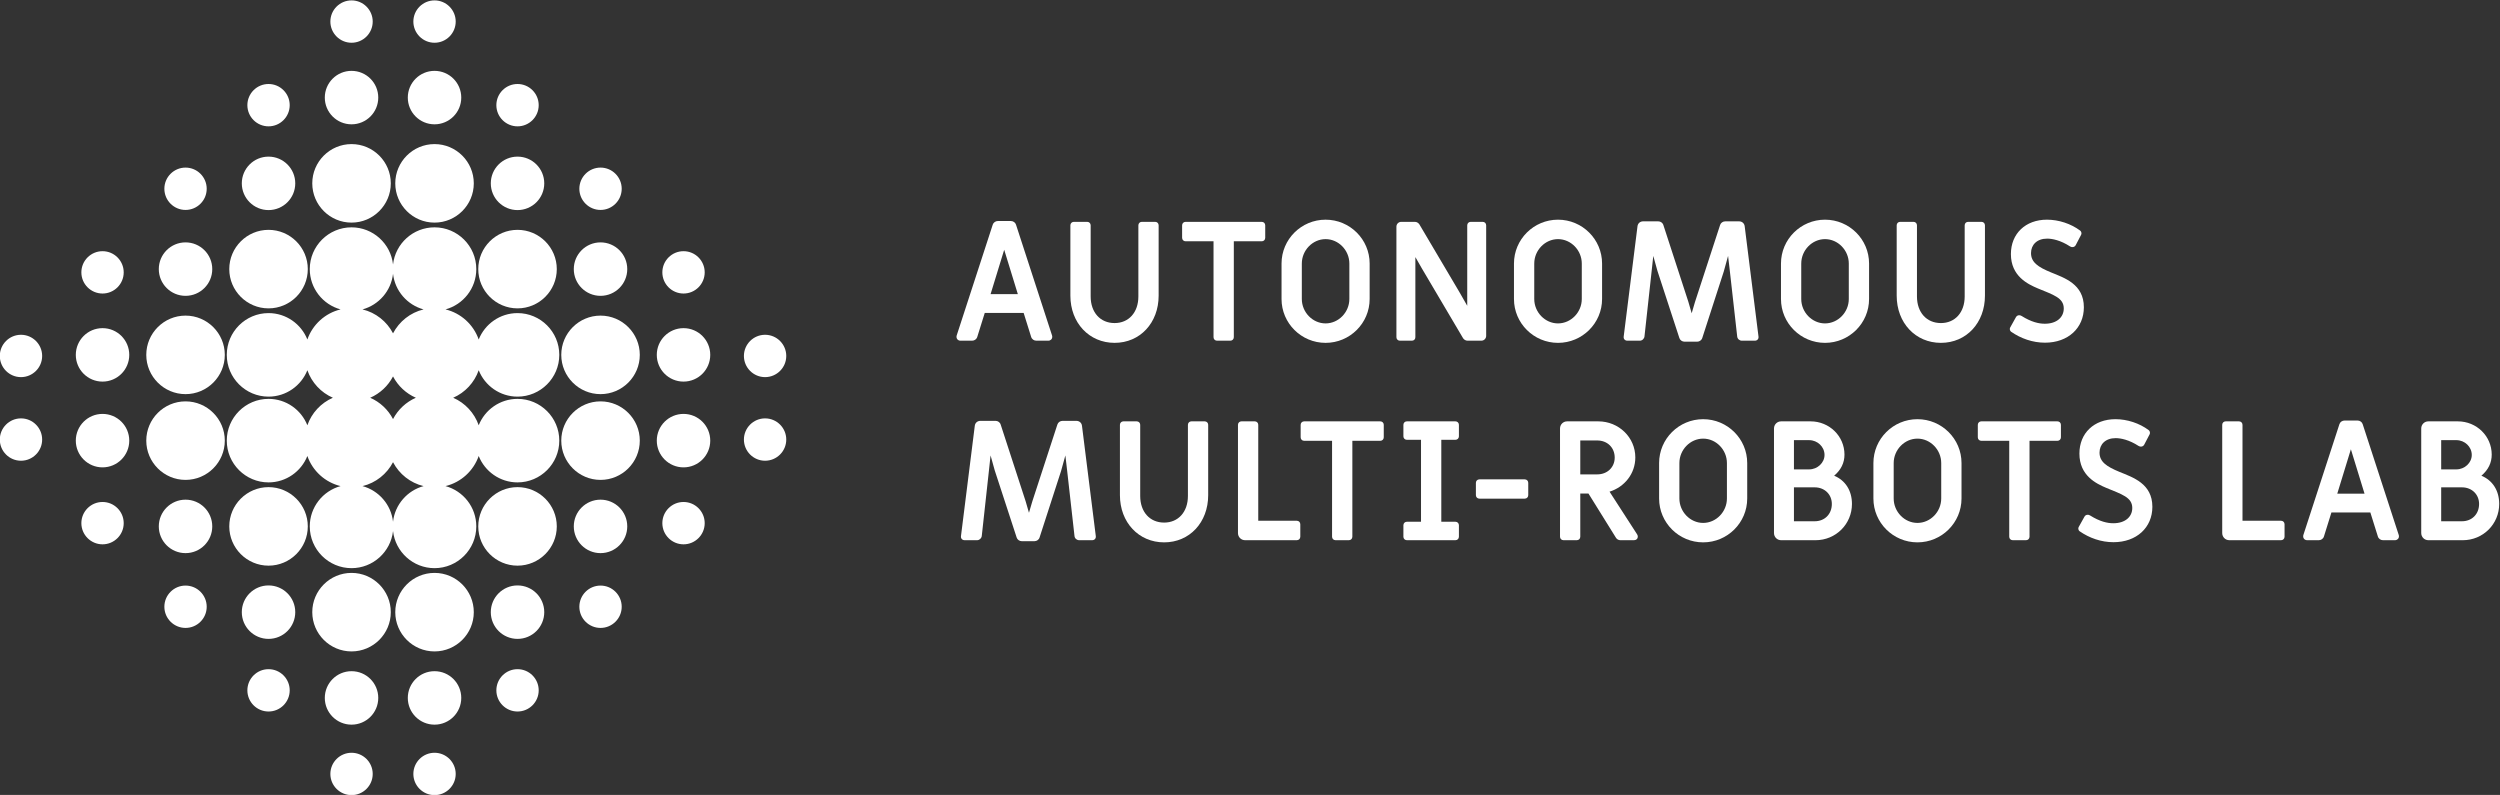 <?xml version="1.0" encoding="UTF-8" standalone="no"?>
<!-- Created with Inkscape (http://www.inkscape.org/) -->

<svg
   version="1.1"
   id="svg2"
   width="420.923"
   height="133.839"
   viewBox="0 0 420.923 133.839"
   sodipodi:docname="old_aml_logo_final.svg"
   inkscape:version="1.4-beta (62f545b, 2024-04-22)"
   xmlns:inkscape="http://www.inkscape.org/namespaces/inkscape"
   xmlns:sodipodi="http://sodipodi.sourceforge.net/DTD/sodipodi-0.dtd"
   xmlns="http://www.w3.org/2000/svg"
   xmlns:svg="http://www.w3.org/2000/svg">
  <rect x="0" y="0" width="420.923" height="133.839" fill="#333333" stroke="none"/>
  <defs
     id="defs6">
    <linearGradient
       x1="0"
       y1="0"
       x2="1"
       y2="0"
       gradientUnits="userSpaceOnUse"
       gradientTransform="matrix(55.735,-51.241,-51.241,-55.735,128.157,184.823)"
       spreadMethod="pad"
       id="linearGradient34">
      <stop
         style="stop-opacity:1;stop-color:#0d0338"
         offset="0"
         id="stop22" />
      <stop
         style="stop-opacity:1;stop-color:#34036c"
         offset="0.2"
         id="stop24" />
      <stop
         style="stop-opacity:1;stop-color:#9200a8"
         offset="0.4"
         id="stop26" />
      <stop
         style="stop-opacity:1;stop-color:#d107a9"
         offset="0.6"
         id="stop28" />
      <stop
         style="stop-opacity:1;stop-color:#e7087f"
         offset="0.8"
         id="stop30" />
      <stop
         style="stop-opacity:1;stop-color:#f50532"
         offset="1"
         id="stop32" />
    </linearGradient>
    <linearGradient
       x1="0"
       y1="0"
       x2="1"
       y2="0"
       gradientUnits="userSpaceOnUse"
       gradientTransform="matrix(55.735,-51.241,-51.241,-55.735,132.959,190.046)"
       spreadMethod="pad"
       id="linearGradient62">
      <stop
         style="stop-opacity:1;stop-color:#0d0338"
         offset="0"
         id="stop50" />
      <stop
         style="stop-opacity:1;stop-color:#34036c"
         offset="0.2"
         id="stop52" />
      <stop
         style="stop-opacity:1;stop-color:#9200a8"
         offset="0.4"
         id="stop54" />
      <stop
         style="stop-opacity:1;stop-color:#d107a9"
         offset="0.6"
         id="stop56" />
      <stop
         style="stop-opacity:1;stop-color:#e7087f"
         offset="0.8"
         id="stop58" />
      <stop
         style="stop-opacity:1;stop-color:#f50532"
         offset="1"
         id="stop60" />
    </linearGradient>
    <linearGradient
       x1="0"
       y1="0"
       x2="1"
       y2="0"
       gradientUnits="userSpaceOnUse"
       gradientTransform="matrix(55.735,-51.241,-51.241,-55.735,117.958,173.729)"
       spreadMethod="pad"
       id="linearGradient90">
      <stop
         style="stop-opacity:1;stop-color:#0d0338"
         offset="0"
         id="stop78" />
      <stop
         style="stop-opacity:1;stop-color:#34036c"
         offset="0.2"
         id="stop80" />
      <stop
         style="stop-opacity:1;stop-color:#9200a8"
         offset="0.4"
         id="stop82" />
      <stop
         style="stop-opacity:1;stop-color:#d107a9"
         offset="0.6"
         id="stop84" />
      <stop
         style="stop-opacity:1;stop-color:#e7087f"
         offset="0.8"
         id="stop86" />
      <stop
         style="stop-opacity:1;stop-color:#f50532"
         offset="1"
         id="stop88" />
    </linearGradient>
    <linearGradient
       x1="0"
       y1="0"
       x2="1"
       y2="0"
       gradientUnits="userSpaceOnUse"
       gradientTransform="matrix(55.735,-51.241,-51.241,-55.735,132.364,189.399)"
       spreadMethod="pad"
       id="linearGradient118">
      <stop
         style="stop-opacity:1;stop-color:#0d0338"
         offset="0"
         id="stop106" />
      <stop
         style="stop-opacity:1;stop-color:#34036c"
         offset="0.2"
         id="stop108" />
      <stop
         style="stop-opacity:1;stop-color:#9200a8"
         offset="0.4"
         id="stop110" />
      <stop
         style="stop-opacity:1;stop-color:#d107a9"
         offset="0.6"
         id="stop112" />
      <stop
         style="stop-opacity:1;stop-color:#e7087f"
         offset="0.8"
         id="stop114" />
      <stop
         style="stop-opacity:1;stop-color:#f50532"
         offset="1"
         id="stop116" />
    </linearGradient>
    <linearGradient
       x1="0"
       y1="0"
       x2="1"
       y2="0"
       gradientUnits="userSpaceOnUse"
       gradientTransform="matrix(55.735,-51.241,-51.241,-55.735,107.759,162.636)"
       spreadMethod="pad"
       id="linearGradient146">
      <stop
         style="stop-opacity:1;stop-color:#0d0338"
         offset="0"
         id="stop134" />
      <stop
         style="stop-opacity:1;stop-color:#34036c"
         offset="0.2"
         id="stop136" />
      <stop
         style="stop-opacity:1;stop-color:#9200a8"
         offset="0.4"
         id="stop138" />
      <stop
         style="stop-opacity:1;stop-color:#d107a9"
         offset="0.6"
         id="stop140" />
      <stop
         style="stop-opacity:1;stop-color:#e7087f"
         offset="0.8"
         id="stop142" />
      <stop
         style="stop-opacity:1;stop-color:#f50532"
         offset="1"
         id="stop144" />
    </linearGradient>
    <linearGradient
       x1="0"
       y1="0"
       x2="1"
       y2="0"
       gradientUnits="userSpaceOnUse"
       gradientTransform="matrix(55.735,-51.241,-51.241,-55.735,131.769,188.752)"
       spreadMethod="pad"
       id="linearGradient174">
      <stop
         style="stop-opacity:1;stop-color:#0d0338"
         offset="0"
         id="stop162" />
      <stop
         style="stop-opacity:1;stop-color:#34036c"
         offset="0.2"
         id="stop164" />
      <stop
         style="stop-opacity:1;stop-color:#9200a8"
         offset="0.4"
         id="stop166" />
      <stop
         style="stop-opacity:1;stop-color:#d107a9"
         offset="0.6"
         id="stop168" />
      <stop
         style="stop-opacity:1;stop-color:#e7087f"
         offset="0.8"
         id="stop170" />
      <stop
         style="stop-opacity:1;stop-color:#f50532"
         offset="1"
         id="stop172" />
    </linearGradient>
    <linearGradient
       x1="0"
       y1="0"
       x2="1"
       y2="0"
       gradientUnits="userSpaceOnUse"
       gradientTransform="matrix(55.735,-51.241,-51.241,-55.735,102.362,156.765)"
       spreadMethod="pad"
       id="linearGradient202">
      <stop
         style="stop-opacity:1;stop-color:#0d0338"
         offset="0"
         id="stop190" />
      <stop
         style="stop-opacity:1;stop-color:#34036c"
         offset="0.2"
         id="stop192" />
      <stop
         style="stop-opacity:1;stop-color:#9200a8"
         offset="0.4"
         id="stop194" />
      <stop
         style="stop-opacity:1;stop-color:#d107a9"
         offset="0.6"
         id="stop196" />
      <stop
         style="stop-opacity:1;stop-color:#e7087f"
         offset="0.8"
         id="stop198" />
      <stop
         style="stop-opacity:1;stop-color:#f50532"
         offset="1"
         id="stop200" />
    </linearGradient>
    <linearGradient
       x1="0"
       y1="0"
       x2="1"
       y2="0"
       gradientUnits="userSpaceOnUse"
       gradientTransform="matrix(55.735,-51.241,-51.241,-55.735,117.066,172.758)"
       spreadMethod="pad"
       id="linearGradient230">
      <stop
         style="stop-opacity:1;stop-color:#0d0338"
         offset="0"
         id="stop218" />
      <stop
         style="stop-opacity:1;stop-color:#34036c"
         offset="0.2"
         id="stop220" />
      <stop
         style="stop-opacity:1;stop-color:#9200a8"
         offset="0.4"
         id="stop222" />
      <stop
         style="stop-opacity:1;stop-color:#d107a9"
         offset="0.6"
         id="stop224" />
      <stop
         style="stop-opacity:1;stop-color:#e7087f"
         offset="0.8"
         id="stop226" />
      <stop
         style="stop-opacity:1;stop-color:#f50532"
         offset="1"
         id="stop228" />
    </linearGradient>
    <linearGradient
       x1="0"
       y1="0"
       x2="1"
       y2="0"
       gradientUnits="userSpaceOnUse"
       gradientTransform="matrix(55.735,-51.241,-51.241,-55.735,126.372,182.881)"
       spreadMethod="pad"
       id="linearGradient258">
      <stop
         style="stop-opacity:1;stop-color:#0d0338"
         offset="0"
         id="stop246" />
      <stop
         style="stop-opacity:1;stop-color:#34036c"
         offset="0.2"
         id="stop248" />
      <stop
         style="stop-opacity:1;stop-color:#9200a8"
         offset="0.4"
         id="stop250" />
      <stop
         style="stop-opacity:1;stop-color:#d107a9"
         offset="0.6"
         id="stop252" />
      <stop
         style="stop-opacity:1;stop-color:#e7087f"
         offset="0.8"
         id="stop254" />
      <stop
         style="stop-opacity:1;stop-color:#f50532"
         offset="1"
         id="stop256" />
    </linearGradient>
    <linearGradient
       x1="0"
       y1="0"
       x2="1"
       y2="0"
       gradientUnits="userSpaceOnUse"
       gradientTransform="matrix(55.735,-51.241,-51.241,-55.735,101.767,156.118)"
       spreadMethod="pad"
       id="linearGradient286">
      <stop
         style="stop-opacity:1;stop-color:#0d0338"
         offset="0"
         id="stop274" />
      <stop
         style="stop-opacity:1;stop-color:#34036c"
         offset="0.2"
         id="stop276" />
      <stop
         style="stop-opacity:1;stop-color:#9200a8"
         offset="0.4"
         id="stop278" />
      <stop
         style="stop-opacity:1;stop-color:#d107a9"
         offset="0.6"
         id="stop280" />
      <stop
         style="stop-opacity:1;stop-color:#e7087f"
         offset="0.8"
         id="stop282" />
      <stop
         style="stop-opacity:1;stop-color:#f50532"
         offset="1"
         id="stop284" />
    </linearGradient>
    <linearGradient
       x1="0"
       y1="0"
       x2="1"
       y2="0"
       gradientUnits="userSpaceOnUse"
       gradientTransform="matrix(55.735,-51.241,-51.241,-55.735,116.173,171.787)"
       spreadMethod="pad"
       id="linearGradient314">
      <stop
         style="stop-opacity:1;stop-color:#0d0338"
         offset="0"
         id="stop302" />
      <stop
         style="stop-opacity:1;stop-color:#34036c"
         offset="0.2"
         id="stop304" />
      <stop
         style="stop-opacity:1;stop-color:#9200a8"
         offset="0.4"
         id="stop306" />
      <stop
         style="stop-opacity:1;stop-color:#d107a9"
         offset="0.6"
         id="stop308" />
      <stop
         style="stop-opacity:1;stop-color:#e7087f"
         offset="0.8"
         id="stop310" />
      <stop
         style="stop-opacity:1;stop-color:#f50532"
         offset="1"
         id="stop312" />
    </linearGradient>
    <linearGradient
       x1="0"
       y1="0"
       x2="1"
       y2="0"
       gradientUnits="userSpaceOnUse"
       gradientTransform="matrix(55.735,-51.241,-51.241,-55.735,101.172,155.47)"
       spreadMethod="pad"
       id="linearGradient342">
      <stop
         style="stop-opacity:1;stop-color:#0d0338"
         offset="0"
         id="stop330" />
      <stop
         style="stop-opacity:1;stop-color:#34036c"
         offset="0.2"
         id="stop332" />
      <stop
         style="stop-opacity:1;stop-color:#9200a8"
         offset="0.4"
         id="stop334" />
      <stop
         style="stop-opacity:1;stop-color:#d107a9"
         offset="0.6"
         id="stop336" />
      <stop
         style="stop-opacity:1;stop-color:#e7087f"
         offset="0.8"
         id="stop338" />
      <stop
         style="stop-opacity:1;stop-color:#f50532"
         offset="1"
         id="stop340" />
    </linearGradient>
    <linearGradient
       x1="0"
       y1="0"
       x2="1"
       y2="0"
       gradientUnits="userSpaceOnUse"
       gradientTransform="matrix(55.735,-51.241,-51.241,-55.735,105.974,160.694)"
       spreadMethod="pad"
       id="linearGradient370">
      <stop
         style="stop-opacity:1;stop-color:#0d0338"
         offset="0"
         id="stop358" />
      <stop
         style="stop-opacity:1;stop-color:#34036c"
         offset="0.2"
         id="stop360" />
      <stop
         style="stop-opacity:1;stop-color:#9200a8"
         offset="0.4"
         id="stop362" />
      <stop
         style="stop-opacity:1;stop-color:#d107a9"
         offset="0.6"
         id="stop364" />
      <stop
         style="stop-opacity:1;stop-color:#e7087f"
         offset="0.8"
         id="stop366" />
      <stop
         style="stop-opacity:1;stop-color:#f50532"
         offset="1"
         id="stop368" />
    </linearGradient>
    <linearGradient
       x1="0"
       y1="0"
       x2="1"
       y2="0"
       gradientUnits="userSpaceOnUse"
       gradientTransform="matrix(55.735,-51.241,-51.241,-55.735,123.355,179.6)"
       spreadMethod="pad"
       id="linearGradient398">
      <stop
         style="stop-opacity:1;stop-color:#0d0338"
         offset="0"
         id="stop386" />
      <stop
         style="stop-opacity:1;stop-color:#34036c"
         offset="0.2"
         id="stop388" />
      <stop
         style="stop-opacity:1;stop-color:#9200a8"
         offset="0.4"
         id="stop390" />
      <stop
         style="stop-opacity:1;stop-color:#d107a9"
         offset="0.6"
         id="stop392" />
      <stop
         style="stop-opacity:1;stop-color:#e7087f"
         offset="0.8"
         id="stop394" />
      <stop
         style="stop-opacity:1;stop-color:#f50532"
         offset="1"
         id="stop396" />
    </linearGradient>
    <linearGradient
       x1="0"
       y1="0"
       x2="1"
       y2="0"
       gradientUnits="userSpaceOnUse"
       gradientTransform="matrix(55.735,-51.241,-51.241,-55.735,137.761,195.27)"
       spreadMethod="pad"
       id="linearGradient426">
      <stop
         style="stop-opacity:1;stop-color:#0d0338"
         offset="0"
         id="stop414" />
      <stop
         style="stop-opacity:1;stop-color:#34036c"
         offset="0.2"
         id="stop416" />
      <stop
         style="stop-opacity:1;stop-color:#9200a8"
         offset="0.4"
         id="stop418" />
      <stop
         style="stop-opacity:1;stop-color:#d107a9"
         offset="0.6"
         id="stop420" />
      <stop
         style="stop-opacity:1;stop-color:#e7087f"
         offset="0.8"
         id="stop422" />
      <stop
         style="stop-opacity:1;stop-color:#f50532"
         offset="1"
         id="stop424" />
    </linearGradient>
    <linearGradient
       x1="0"
       y1="0"
       x2="1"
       y2="0"
       gradientUnits="userSpaceOnUse"
       gradientTransform="matrix(55.735,-51.241,-51.241,-55.735,113.156,168.506)"
       spreadMethod="pad"
       id="linearGradient454">
      <stop
         style="stop-opacity:1;stop-color:#0d0338"
         offset="0"
         id="stop442" />
      <stop
         style="stop-opacity:1;stop-color:#34036c"
         offset="0.2"
         id="stop444" />
      <stop
         style="stop-opacity:1;stop-color:#9200a8"
         offset="0.4"
         id="stop446" />
      <stop
         style="stop-opacity:1;stop-color:#d107a9"
         offset="0.6"
         id="stop448" />
      <stop
         style="stop-opacity:1;stop-color:#e7087f"
         offset="0.8"
         id="stop450" />
      <stop
         style="stop-opacity:1;stop-color:#f50532"
         offset="1"
         id="stop452" />
    </linearGradient>
    <linearGradient
       x1="0"
       y1="0"
       x2="1"
       y2="0"
       gradientUnits="userSpaceOnUse"
       gradientTransform="matrix(55.735,-51.241,-51.241,-55.735,137.166,194.622)"
       spreadMethod="pad"
       id="linearGradient482">
      <stop
         style="stop-opacity:1;stop-color:#0d0338"
         offset="0"
         id="stop470" />
      <stop
         style="stop-opacity:1;stop-color:#34036c"
         offset="0.2"
         id="stop472" />
      <stop
         style="stop-opacity:1;stop-color:#9200a8"
         offset="0.4"
         id="stop474" />
      <stop
         style="stop-opacity:1;stop-color:#d107a9"
         offset="0.6"
         id="stop476" />
      <stop
         style="stop-opacity:1;stop-color:#e7087f"
         offset="0.8"
         id="stop478" />
      <stop
         style="stop-opacity:1;stop-color:#f50532"
         offset="1"
         id="stop480" />
    </linearGradient>
    <linearGradient
       x1="0"
       y1="0"
       x2="1"
       y2="0"
       gradientUnits="userSpaceOnUse"
       gradientTransform="matrix(55.735,-51.241,-51.241,-55.735,96.965,150.895)"
       spreadMethod="pad"
       id="linearGradient510">
      <stop
         style="stop-opacity:1;stop-color:#0d0338"
         offset="0"
         id="stop498" />
      <stop
         style="stop-opacity:1;stop-color:#34036c"
         offset="0.2"
         id="stop500" />
      <stop
         style="stop-opacity:1;stop-color:#9200a8"
         offset="0.4"
         id="stop502" />
      <stop
         style="stop-opacity:1;stop-color:#d107a9"
         offset="0.6"
         id="stop504" />
      <stop
         style="stop-opacity:1;stop-color:#e7087f"
         offset="0.8"
         id="stop506" />
      <stop
         style="stop-opacity:1;stop-color:#f50532"
         offset="1"
         id="stop508" />
    </linearGradient>
    <linearGradient
       x1="0"
       y1="0"
       x2="1"
       y2="0"
       gradientUnits="userSpaceOnUse"
       gradientTransform="matrix(55.735,-51.241,-51.241,-55.735,120.975,177.011)"
       spreadMethod="pad"
       id="linearGradient538">
      <stop
         style="stop-opacity:1;stop-color:#0d0338"
         offset="0"
         id="stop526" />
      <stop
         style="stop-opacity:1;stop-color:#34036c"
         offset="0.2"
         id="stop528" />
      <stop
         style="stop-opacity:1;stop-color:#9200a8"
         offset="0.4"
         id="stop530" />
      <stop
         style="stop-opacity:1;stop-color:#d107a9"
         offset="0.6"
         id="stop532" />
      <stop
         style="stop-opacity:1;stop-color:#e7087f"
         offset="0.8"
         id="stop534" />
      <stop
         style="stop-opacity:1;stop-color:#f50532"
         offset="1"
         id="stop536" />
    </linearGradient>
    <linearGradient
       x1="0"
       y1="0"
       x2="1"
       y2="0"
       gradientUnits="userSpaceOnUse"
       gradientTransform="matrix(55.735,-51.241,-51.241,-55.735,102.957,157.412)"
       spreadMethod="pad"
       id="linearGradient566">
      <stop
         style="stop-opacity:1;stop-color:#0d0338"
         offset="0"
         id="stop554" />
      <stop
         style="stop-opacity:1;stop-color:#34036c"
         offset="0.2"
         id="stop556" />
      <stop
         style="stop-opacity:1;stop-color:#9200a8"
         offset="0.4"
         id="stop558" />
      <stop
         style="stop-opacity:1;stop-color:#d107a9"
         offset="0.6"
         id="stop560" />
      <stop
         style="stop-opacity:1;stop-color:#e7087f"
         offset="0.8"
         id="stop562" />
      <stop
         style="stop-opacity:1;stop-color:#f50532"
         offset="1"
         id="stop564" />
    </linearGradient>
    <linearGradient
       x1="0"
       y1="0"
       x2="1"
       y2="0"
       gradientUnits="userSpaceOnUse"
       gradientTransform="matrix(55.735,-51.241,-51.241,-55.735,97.56,151.542)"
       spreadMethod="pad"
       id="linearGradient594">
      <stop
         style="stop-opacity:1;stop-color:#0d0338"
         offset="0"
         id="stop582" />
      <stop
         style="stop-opacity:1;stop-color:#34036c"
         offset="0.2"
         id="stop584" />
      <stop
         style="stop-opacity:1;stop-color:#9200a8"
         offset="0.4"
         id="stop586" />
      <stop
         style="stop-opacity:1;stop-color:#d107a9"
         offset="0.6"
         id="stop588" />
      <stop
         style="stop-opacity:1;stop-color:#e7087f"
         offset="0.8"
         id="stop590" />
      <stop
         style="stop-opacity:1;stop-color:#f50532"
         offset="1"
         id="stop592" />
    </linearGradient>
    <linearGradient
       x1="0"
       y1="0"
       x2="1"
       y2="0"
       gradientUnits="userSpaceOnUse"
       gradientTransform="matrix(55.735,-51.241,-51.241,-55.735,136.571,193.975)"
       spreadMethod="pad"
       id="linearGradient622">
      <stop
         style="stop-opacity:1;stop-color:#0d0338"
         offset="0"
         id="stop610" />
      <stop
         style="stop-opacity:1;stop-color:#34036c"
         offset="0.2"
         id="stop612" />
      <stop
         style="stop-opacity:1;stop-color:#9200a8"
         offset="0.4"
         id="stop614" />
      <stop
         style="stop-opacity:1;stop-color:#d107a9"
         offset="0.6"
         id="stop616" />
      <stop
         style="stop-opacity:1;stop-color:#e7087f"
         offset="0.8"
         id="stop618" />
      <stop
         style="stop-opacity:1;stop-color:#f50532"
         offset="1"
         id="stop620" />
    </linearGradient>
    <linearGradient
       x1="0"
       y1="0"
       x2="1"
       y2="0"
       gradientUnits="userSpaceOnUse"
       gradientTransform="matrix(55.735,-51.241,-51.241,-55.735,131.174,188.104)"
       spreadMethod="pad"
       id="linearGradient650">
      <stop
         style="stop-opacity:1;stop-color:#0d0338"
         offset="0"
         id="stop638" />
      <stop
         style="stop-opacity:1;stop-color:#34036c"
         offset="0.2"
         id="stop640" />
      <stop
         style="stop-opacity:1;stop-color:#9200a8"
         offset="0.4"
         id="stop642" />
      <stop
         style="stop-opacity:1;stop-color:#d107a9"
         offset="0.6"
         id="stop644" />
      <stop
         style="stop-opacity:1;stop-color:#e7087f"
         offset="0.8"
         id="stop646" />
      <stop
         style="stop-opacity:1;stop-color:#f50532"
         offset="1"
         id="stop648" />
    </linearGradient>
    <linearGradient
       x1="0"
       y1="0"
       x2="1"
       y2="0"
       gradientUnits="userSpaceOnUse"
       gradientTransform="matrix(55.735,-51.241,-51.241,-55.735,133.554,190.694)"
       spreadMethod="pad"
       id="linearGradient678">
      <stop
         style="stop-opacity:1;stop-color:#0d0338"
         offset="0"
         id="stop666" />
      <stop
         style="stop-opacity:1;stop-color:#34036c"
         offset="0.2"
         id="stop668" />
      <stop
         style="stop-opacity:1;stop-color:#9200a8"
         offset="0.4"
         id="stop670" />
      <stop
         style="stop-opacity:1;stop-color:#d107a9"
         offset="0.6"
         id="stop672" />
      <stop
         style="stop-opacity:1;stop-color:#e7087f"
         offset="0.8"
         id="stop674" />
      <stop
         style="stop-opacity:1;stop-color:#f50532"
         offset="1"
         id="stop676" />
    </linearGradient>
    <linearGradient
       x1="0"
       y1="0"
       x2="1"
       y2="0"
       gradientUnits="userSpaceOnUse"
       gradientTransform="matrix(55.735,-51.241,-51.241,-55.735,138.356,195.917)"
       spreadMethod="pad"
       id="linearGradient706">
      <stop
         style="stop-opacity:1;stop-color:#0d0338"
         offset="0"
         id="stop694" />
      <stop
         style="stop-opacity:1;stop-color:#34036c"
         offset="0.2"
         id="stop696" />
      <stop
         style="stop-opacity:1;stop-color:#9200a8"
         offset="0.4"
         id="stop698" />
      <stop
         style="stop-opacity:1;stop-color:#d107a9"
         offset="0.6"
         id="stop700" />
      <stop
         style="stop-opacity:1;stop-color:#e7087f"
         offset="0.8"
         id="stop702" />
      <stop
         style="stop-opacity:1;stop-color:#f50532"
         offset="1"
         id="stop704" />
    </linearGradient>
    <linearGradient
       x1="0"
       y1="0"
       x2="1"
       y2="0"
       gradientUnits="userSpaceOnUse"
       gradientTransform="matrix(55.735,-51.241,-51.241,-55.735,100.577,154.823)"
       spreadMethod="pad"
       id="linearGradient734">
      <stop
         style="stop-opacity:1;stop-color:#0d0338"
         offset="0"
         id="stop722" />
      <stop
         style="stop-opacity:1;stop-color:#34036c"
         offset="0.2"
         id="stop724" />
      <stop
         style="stop-opacity:1;stop-color:#9200a8"
         offset="0.4"
         id="stop726" />
      <stop
         style="stop-opacity:1;stop-color:#d107a9"
         offset="0.6"
         id="stop728" />
      <stop
         style="stop-opacity:1;stop-color:#e7087f"
         offset="0.8"
         id="stop730" />
      <stop
         style="stop-opacity:1;stop-color:#f50532"
         offset="1"
         id="stop732" />
    </linearGradient>
    <linearGradient
       x1="0"
       y1="0"
       x2="1"
       y2="0"
       gradientUnits="userSpaceOnUse"
       gradientTransform="matrix(55.735,-51.241,-51.241,-55.735,95.775,149.6)"
       spreadMethod="pad"
       id="linearGradient762">
      <stop
         style="stop-opacity:1;stop-color:#0d0338"
         offset="0"
         id="stop750" />
      <stop
         style="stop-opacity:1;stop-color:#34036c"
         offset="0.2"
         id="stop752" />
      <stop
         style="stop-opacity:1;stop-color:#9200a8"
         offset="0.4"
         id="stop754" />
      <stop
         style="stop-opacity:1;stop-color:#d107a9"
         offset="0.6"
         id="stop756" />
      <stop
         style="stop-opacity:1;stop-color:#e7087f"
         offset="0.8"
         id="stop758" />
      <stop
         style="stop-opacity:1;stop-color:#f50532"
         offset="1"
         id="stop760" />
    </linearGradient>
    <linearGradient
       x1="0"
       y1="0"
       x2="1"
       y2="0"
       gradientUnits="userSpaceOnUse"
       gradientTransform="matrix(55.735,-51.241,-51.241,-55.735,96.37,150.247)"
       spreadMethod="pad"
       id="linearGradient790">
      <stop
         style="stop-opacity:1;stop-color:#0d0338"
         offset="0"
         id="stop778" />
      <stop
         style="stop-opacity:1;stop-color:#34036c"
         offset="0.2"
         id="stop780" />
      <stop
         style="stop-opacity:1;stop-color:#9200a8"
         offset="0.4"
         id="stop782" />
      <stop
         style="stop-opacity:1;stop-color:#d107a9"
         offset="0.6"
         id="stop784" />
      <stop
         style="stop-opacity:1;stop-color:#e7087f"
         offset="0.8"
         id="stop786" />
      <stop
         style="stop-opacity:1;stop-color:#f50532"
         offset="1"
         id="stop788" />
    </linearGradient>
    <linearGradient
       x1="0"
       y1="0"
       x2="1"
       y2="0"
       gradientUnits="userSpaceOnUse"
       gradientTransform="matrix(55.735,-51.241,-51.241,-55.735,110.776,165.917)"
       spreadMethod="pad"
       id="linearGradient818">
      <stop
         style="stop-opacity:1;stop-color:#0d0338"
         offset="0"
         id="stop806" />
      <stop
         style="stop-opacity:1;stop-color:#34036c"
         offset="0.2"
         id="stop808" />
      <stop
         style="stop-opacity:1;stop-color:#9200a8"
         offset="0.4"
         id="stop810" />
      <stop
         style="stop-opacity:1;stop-color:#d107a9"
         offset="0.6"
         id="stop812" />
      <stop
         style="stop-opacity:1;stop-color:#e7087f"
         offset="0.8"
         id="stop814" />
      <stop
         style="stop-opacity:1;stop-color:#f50532"
         offset="1"
         id="stop816" />
    </linearGradient>
    <linearGradient
       x1="0"
       y1="0"
       x2="1"
       y2="0"
       gradientUnits="userSpaceOnUse"
       gradientTransform="matrix(55.735,-51.241,-51.241,-55.735,118.213,174.006)"
       spreadMethod="pad"
       id="linearGradient846">
      <stop
         style="stop-opacity:1;stop-color:#0d0338"
         offset="0"
         id="stop834" />
      <stop
         style="stop-opacity:1;stop-color:#34036c"
         offset="0.2"
         id="stop836" />
      <stop
         style="stop-opacity:1;stop-color:#9200a8"
         offset="0.4"
         id="stop838" />
      <stop
         style="stop-opacity:1;stop-color:#d107a9"
         offset="0.6"
         id="stop840" />
      <stop
         style="stop-opacity:1;stop-color:#e7087f"
         offset="0.8"
         id="stop842" />
      <stop
         style="stop-opacity:1;stop-color:#f50532"
         offset="1"
         id="stop844" />
    </linearGradient>
    <linearGradient
       x1="0"
       y1="0"
       x2="1"
       y2="0"
       gradientUnits="userSpaceOnUse"
       gradientTransform="matrix(55.735,-51.241,-51.241,-55.735,142.223,200.122)"
       spreadMethod="pad"
       id="linearGradient874">
      <stop
         style="stop-opacity:1;stop-color:#0d0338"
         offset="0"
         id="stop862" />
      <stop
         style="stop-opacity:1;stop-color:#34036c"
         offset="0.2"
         id="stop864" />
      <stop
         style="stop-opacity:1;stop-color:#9200a8"
         offset="0.4"
         id="stop866" />
      <stop
         style="stop-opacity:1;stop-color:#d107a9"
         offset="0.6"
         id="stop868" />
      <stop
         style="stop-opacity:1;stop-color:#e7087f"
         offset="0.8"
         id="stop870" />
      <stop
         style="stop-opacity:1;stop-color:#f50532"
         offset="1"
         id="stop872" />
    </linearGradient>
    <linearGradient
       x1="0"
       y1="0"
       x2="1"
       y2="0"
       gradientUnits="userSpaceOnUse"
       gradientTransform="matrix(55.735,-51.241,-51.241,-55.735,91.908,145.394)"
       spreadMethod="pad"
       id="linearGradient902">
      <stop
         style="stop-opacity:1;stop-color:#0d0338"
         offset="0"
         id="stop890" />
      <stop
         style="stop-opacity:1;stop-color:#34036c"
         offset="0.2"
         id="stop892" />
      <stop
         style="stop-opacity:1;stop-color:#9200a8"
         offset="0.4"
         id="stop894" />
      <stop
         style="stop-opacity:1;stop-color:#d107a9"
         offset="0.6"
         id="stop896" />
      <stop
         style="stop-opacity:1;stop-color:#e7087f"
         offset="0.8"
         id="stop898" />
      <stop
         style="stop-opacity:1;stop-color:#f50532"
         offset="1"
         id="stop900" />
    </linearGradient>
    <linearGradient
       x1="0"
       y1="0"
       x2="1"
       y2="0"
       gradientUnits="userSpaceOnUse"
       gradientTransform="matrix(55.735,-51.241,-51.241,-55.735,108.15,163.061)"
       spreadMethod="pad"
       id="linearGradient930">
      <stop
         style="stop-opacity:1;stop-color:#0d0338"
         offset="0"
         id="stop918" />
      <stop
         style="stop-opacity:1;stop-color:#34036c"
         offset="0.2"
         id="stop920" />
      <stop
         style="stop-opacity:1;stop-color:#9200a8"
         offset="0.4"
         id="stop922" />
      <stop
         style="stop-opacity:1;stop-color:#d107a9"
         offset="0.6"
         id="stop924" />
      <stop
         style="stop-opacity:1;stop-color:#e7087f"
         offset="0.8"
         id="stop926" />
      <stop
         style="stop-opacity:1;stop-color:#f50532"
         offset="1"
         id="stop928" />
    </linearGradient>
    <linearGradient
       x1="0"
       y1="0"
       x2="1"
       y2="0"
       gradientUnits="userSpaceOnUse"
       gradientTransform="matrix(55.735,-51.241,-51.241,-55.735,92.367,145.894)"
       spreadMethod="pad"
       id="linearGradient958">
      <stop
         style="stop-opacity:1;stop-color:#0d0338"
         offset="0"
         id="stop946" />
      <stop
         style="stop-opacity:1;stop-color:#34036c"
         offset="0.2"
         id="stop948" />
      <stop
         style="stop-opacity:1;stop-color:#9200a8"
         offset="0.4"
         id="stop950" />
      <stop
         style="stop-opacity:1;stop-color:#d107a9"
         offset="0.6"
         id="stop952" />
      <stop
         style="stop-opacity:1;stop-color:#e7087f"
         offset="0.8"
         id="stop954" />
      <stop
         style="stop-opacity:1;stop-color:#f50532"
         offset="1"
         id="stop956" />
    </linearGradient>
    <linearGradient
       x1="0"
       y1="0"
       x2="1"
       y2="0"
       gradientUnits="userSpaceOnUse"
       gradientTransform="matrix(55.735,-51.241,-51.241,-55.735,98.171,152.206)"
       spreadMethod="pad"
       id="linearGradient986">
      <stop
         style="stop-opacity:1;stop-color:#0d0338"
         offset="0"
         id="stop974" />
      <stop
         style="stop-opacity:1;stop-color:#34036c"
         offset="0.2"
         id="stop976" />
      <stop
         style="stop-opacity:1;stop-color:#9200a8"
         offset="0.4"
         id="stop978" />
      <stop
         style="stop-opacity:1;stop-color:#d107a9"
         offset="0.6"
         id="stop980" />
      <stop
         style="stop-opacity:1;stop-color:#e7087f"
         offset="0.8"
         id="stop982" />
      <stop
         style="stop-opacity:1;stop-color:#f50532"
         offset="1"
         id="stop984" />
    </linearGradient>
    <linearGradient
       x1="0"
       y1="0"
       x2="1"
       y2="0"
       gradientUnits="userSpaceOnUse"
       gradientTransform="matrix(55.735,-51.241,-51.241,-55.735,92.91,146.484)"
       spreadMethod="pad"
       id="linearGradient1014">
      <stop
         style="stop-opacity:1;stop-color:#0d0338"
         offset="0"
         id="stop1002" />
      <stop
         style="stop-opacity:1;stop-color:#34036c"
         offset="0.2"
         id="stop1004" />
      <stop
         style="stop-opacity:1;stop-color:#9200a8"
         offset="0.4"
         id="stop1006" />
      <stop
         style="stop-opacity:1;stop-color:#d107a9"
         offset="0.6"
         id="stop1008" />
      <stop
         style="stop-opacity:1;stop-color:#e7087f"
         offset="0.8"
         id="stop1010" />
      <stop
         style="stop-opacity:1;stop-color:#f50532"
         offset="1"
         id="stop1012" />
    </linearGradient>
    <linearGradient
       x1="0"
       y1="0"
       x2="1"
       y2="0"
       gradientUnits="userSpaceOnUse"
       gradientTransform="matrix(55.735,-51.241,-51.241,-55.735,141.764,199.623)"
       spreadMethod="pad"
       id="linearGradient1042">
      <stop
         style="stop-opacity:1;stop-color:#0d0338"
         offset="0"
         id="stop1030" />
      <stop
         style="stop-opacity:1;stop-color:#34036c"
         offset="0.2"
         id="stop1032" />
      <stop
         style="stop-opacity:1;stop-color:#9200a8"
         offset="0.4"
         id="stop1034" />
      <stop
         style="stop-opacity:1;stop-color:#d107a9"
         offset="0.6"
         id="stop1036" />
      <stop
         style="stop-opacity:1;stop-color:#e7087f"
         offset="0.8"
         id="stop1038" />
      <stop
         style="stop-opacity:1;stop-color:#f50532"
         offset="1"
         id="stop1040" />
    </linearGradient>
    <linearGradient
       x1="0"
       y1="0"
       x2="1"
       y2="0"
       gradientUnits="userSpaceOnUse"
       gradientTransform="matrix(55.735,-51.241,-51.241,-55.735,125.981,182.456)"
       spreadMethod="pad"
       id="linearGradient1070">
      <stop
         style="stop-opacity:1;stop-color:#0d0338"
         offset="0"
         id="stop1058" />
      <stop
         style="stop-opacity:1;stop-color:#34036c"
         offset="0.2"
         id="stop1060" />
      <stop
         style="stop-opacity:1;stop-color:#9200a8"
         offset="0.4"
         id="stop1062" />
      <stop
         style="stop-opacity:1;stop-color:#d107a9"
         offset="0.6"
         id="stop1064" />
      <stop
         style="stop-opacity:1;stop-color:#e7087f"
         offset="0.8"
         id="stop1066" />
      <stop
         style="stop-opacity:1;stop-color:#f50532"
         offset="1"
         id="stop1068" />
    </linearGradient>
    <linearGradient
       x1="0"
       y1="0"
       x2="1"
       y2="0"
       gradientUnits="userSpaceOnUse"
       gradientTransform="matrix(55.735,-51.241,-51.241,-55.735,141.221,199.033)"
       spreadMethod="pad"
       id="linearGradient1098">
      <stop
         style="stop-opacity:1;stop-color:#0d0338"
         offset="0"
         id="stop1086" />
      <stop
         style="stop-opacity:1;stop-color:#34036c"
         offset="0.2"
         id="stop1088" />
      <stop
         style="stop-opacity:1;stop-color:#9200a8"
         offset="0.4"
         id="stop1090" />
      <stop
         style="stop-opacity:1;stop-color:#d107a9"
         offset="0.6"
         id="stop1092" />
      <stop
         style="stop-opacity:1;stop-color:#e7087f"
         offset="0.8"
         id="stop1094" />
      <stop
         style="stop-opacity:1;stop-color:#f50532"
         offset="1"
         id="stop1096" />
    </linearGradient>
    <linearGradient
       x1="0"
       y1="0"
       x2="1"
       y2="0"
       gradientUnits="userSpaceOnUse"
       gradientTransform="matrix(55.735,-51.241,-51.241,-55.735,135.961,193.311)"
       spreadMethod="pad"
       id="linearGradient1126">
      <stop
         style="stop-opacity:1;stop-color:#0d0338"
         offset="0"
         id="stop1114" />
      <stop
         style="stop-opacity:1;stop-color:#34036c"
         offset="0.2"
         id="stop1116" />
      <stop
         style="stop-opacity:1;stop-color:#9200a8"
         offset="0.4"
         id="stop1118" />
      <stop
         style="stop-opacity:1;stop-color:#d107a9"
         offset="0.6"
         id="stop1120" />
      <stop
         style="stop-opacity:1;stop-color:#e7087f"
         offset="0.8"
         id="stop1122" />
      <stop
         style="stop-opacity:1;stop-color:#f50532"
         offset="1"
         id="stop1124" />
    </linearGradient>
    <linearGradient
       x1="0"
       y1="0"
       x2="1"
       y2="0"
       gradientUnits="userSpaceOnUse"
       gradientTransform="matrix(55.735,-51.241,-51.241,-55.735,128.276,184.952)"
       spreadMethod="pad"
       id="linearGradient1154">
      <stop
         style="stop-opacity:1;stop-color:#0d0338"
         offset="0"
         id="stop1142" />
      <stop
         style="stop-opacity:1;stop-color:#34036c"
         offset="0.2"
         id="stop1144" />
      <stop
         style="stop-opacity:1;stop-color:#9200a8"
         offset="0.4"
         id="stop1146" />
      <stop
         style="stop-opacity:1;stop-color:#d107a9"
         offset="0.6"
         id="stop1148" />
      <stop
         style="stop-opacity:1;stop-color:#e7087f"
         offset="0.8"
         id="stop1150" />
      <stop
         style="stop-opacity:1;stop-color:#f50532"
         offset="1"
         id="stop1152" />
    </linearGradient>
    <linearGradient
       x1="0"
       y1="0"
       x2="1"
       y2="0"
       gradientUnits="userSpaceOnUse"
       gradientTransform="matrix(55.735,-51.241,-51.241,-55.735,142.682,200.622)"
       spreadMethod="pad"
       id="linearGradient1182">
      <stop
         style="stop-opacity:1;stop-color:#0d0338"
         offset="0"
         id="stop1170" />
      <stop
         style="stop-opacity:1;stop-color:#34036c"
         offset="0.2"
         id="stop1172" />
      <stop
         style="stop-opacity:1;stop-color:#9200a8"
         offset="0.4"
         id="stop1174" />
      <stop
         style="stop-opacity:1;stop-color:#d107a9"
         offset="0.6"
         id="stop1176" />
      <stop
         style="stop-opacity:1;stop-color:#e7087f"
         offset="0.8"
         id="stop1178" />
      <stop
         style="stop-opacity:1;stop-color:#f50532"
         offset="1"
         id="stop1180" />
    </linearGradient>
    <linearGradient
       x1="0"
       y1="0"
       x2="1"
       y2="0"
       gradientUnits="userSpaceOnUse"
       gradientTransform="matrix(55.735,-51.241,-51.241,-55.735,138.339,195.897)"
       spreadMethod="pad"
       id="linearGradient1210">
      <stop
         style="stop-opacity:1;stop-color:#0d0338"
         offset="0"
         id="stop1198" />
      <stop
         style="stop-opacity:1;stop-color:#34036c"
         offset="0.2"
         id="stop1200" />
      <stop
         style="stop-opacity:1;stop-color:#9200a8"
         offset="0.4"
         id="stop1202" />
      <stop
         style="stop-opacity:1;stop-color:#d107a9"
         offset="0.6"
         id="stop1204" />
      <stop
         style="stop-opacity:1;stop-color:#e7087f"
         offset="0.8"
         id="stop1206" />
      <stop
         style="stop-opacity:1;stop-color:#f50532"
         offset="1"
         id="stop1208" />
    </linearGradient>
    <linearGradient
       x1="0"
       y1="0"
       x2="1"
       y2="0"
       gradientUnits="userSpaceOnUse"
       gradientTransform="matrix(55.735,-51.241,-51.241,-55.735,143.141,201.121)"
       spreadMethod="pad"
       id="linearGradient1238">
      <stop
         style="stop-opacity:1;stop-color:#0d0338"
         offset="0"
         id="stop1226" />
      <stop
         style="stop-opacity:1;stop-color:#34036c"
         offset="0.2"
         id="stop1228" />
      <stop
         style="stop-opacity:1;stop-color:#9200a8"
         offset="0.4"
         id="stop1230" />
      <stop
         style="stop-opacity:1;stop-color:#d107a9"
         offset="0.6"
         id="stop1232" />
      <stop
         style="stop-opacity:1;stop-color:#e7087f"
         offset="0.8"
         id="stop1234" />
      <stop
         style="stop-opacity:1;stop-color:#f50532"
         offset="1"
         id="stop1236" />
    </linearGradient>
    <linearGradient
       x1="0"
       y1="0"
       x2="1"
       y2="0"
       gradientUnits="userSpaceOnUse"
       gradientTransform="matrix(55.735,-51.241,-51.241,-55.735,105.855,160.565)"
       spreadMethod="pad"
       id="linearGradient1266">
      <stop
         style="stop-opacity:1;stop-color:#0d0338"
         offset="0"
         id="stop1254" />
      <stop
         style="stop-opacity:1;stop-color:#34036c"
         offset="0.2"
         id="stop1256" />
      <stop
         style="stop-opacity:1;stop-color:#9200a8"
         offset="0.4"
         id="stop1258" />
      <stop
         style="stop-opacity:1;stop-color:#d107a9"
         offset="0.6"
         id="stop1260" />
      <stop
         style="stop-opacity:1;stop-color:#e7087f"
         offset="0.8"
         id="stop1262" />
      <stop
         style="stop-opacity:1;stop-color:#f50532"
         offset="1"
         id="stop1264" />
    </linearGradient>
    <linearGradient
       x1="0"
       y1="0"
       x2="1"
       y2="0"
       gradientUnits="userSpaceOnUse"
       gradientTransform="matrix(55.735,-51.241,-51.241,-55.735,91.45,144.895)"
       spreadMethod="pad"
       id="linearGradient1294">
      <stop
         style="stop-opacity:1;stop-color:#0d0338"
         offset="0"
         id="stop1282" />
      <stop
         style="stop-opacity:1;stop-color:#34036c"
         offset="0.2"
         id="stop1284" />
      <stop
         style="stop-opacity:1;stop-color:#9200a8"
         offset="0.4"
         id="stop1286" />
      <stop
         style="stop-opacity:1;stop-color:#d107a9"
         offset="0.6"
         id="stop1288" />
      <stop
         style="stop-opacity:1;stop-color:#e7087f"
         offset="0.8"
         id="stop1290" />
      <stop
         style="stop-opacity:1;stop-color:#f50532"
         offset="1"
         id="stop1292" />
    </linearGradient>
    <linearGradient
       x1="0"
       y1="0"
       x2="1"
       y2="0"
       gradientUnits="userSpaceOnUse"
       gradientTransform="matrix(55.735,-51.241,-51.241,-55.735,95.793,149.619)"
       spreadMethod="pad"
       id="linearGradient1322">
      <stop
         style="stop-opacity:1;stop-color:#0d0338"
         offset="0"
         id="stop1310" />
      <stop
         style="stop-opacity:1;stop-color:#34036c"
         offset="0.2"
         id="stop1312" />
      <stop
         style="stop-opacity:1;stop-color:#9200a8"
         offset="0.4"
         id="stop1314" />
      <stop
         style="stop-opacity:1;stop-color:#d107a9"
         offset="0.6"
         id="stop1316" />
      <stop
         style="stop-opacity:1;stop-color:#e7087f"
         offset="0.8"
         id="stop1318" />
      <stop
         style="stop-opacity:1;stop-color:#f50532"
         offset="1"
         id="stop1320" />
    </linearGradient>
    <linearGradient
       x1="0"
       y1="0"
       x2="1"
       y2="0"
       gradientUnits="userSpaceOnUse"
       gradientTransform="matrix(55.735,-51.241,-51.241,-55.735,90.991,144.396)"
       spreadMethod="pad"
       id="linearGradient1350">
      <stop
         style="stop-opacity:1;stop-color:#0d0338"
         offset="0"
         id="stop1338" />
      <stop
         style="stop-opacity:1;stop-color:#34036c"
         offset="0.2"
         id="stop1340" />
      <stop
         style="stop-opacity:1;stop-color:#9200a8"
         offset="0.4"
         id="stop1342" />
      <stop
         style="stop-opacity:1;stop-color:#d107a9"
         offset="0.6"
         id="stop1344" />
      <stop
         style="stop-opacity:1;stop-color:#e7087f"
         offset="0.8"
         id="stop1346" />
      <stop
         style="stop-opacity:1;stop-color:#f50532"
         offset="1"
         id="stop1348" />
    </linearGradient>
    <linearGradient
       x1="0"
       y1="0"
       x2="1"
       y2="0"
       gradientUnits="userSpaceOnUse"
       gradientTransform="matrix(55.735,-51.241,-51.241,-55.735,115.918,171.51)"
       spreadMethod="pad"
       id="linearGradient1378">
      <stop
         style="stop-opacity:1;stop-color:#0d0338"
         offset="0"
         id="stop1366" />
      <stop
         style="stop-opacity:1;stop-color:#34036c"
         offset="0.2"
         id="stop1368" />
      <stop
         style="stop-opacity:1;stop-color:#9200a8"
         offset="0.4"
         id="stop1370" />
      <stop
         style="stop-opacity:1;stop-color:#d107a9"
         offset="0.6"
         id="stop1372" />
      <stop
         style="stop-opacity:1;stop-color:#e7087f"
         offset="0.8"
         id="stop1374" />
      <stop
         style="stop-opacity:1;stop-color:#f50532"
         offset="1"
         id="stop1376" />
    </linearGradient>
    <clipPath
       clipPathUnits="userSpaceOnUse"
       id="clipPath1388">
      <path
         d="M 0,300 H 500 V 0 H 0 Z"
         id="path1386" />
    </clipPath>
  </defs>
  <sodipodi:namedview
     id="namedview4"
     pagecolor="#ffffff"
     bordercolor="#000000"
     borderopacity="0.25"
     inkscape:showpageshadow="2"
     inkscape:pageopacity="0.0"
     inkscape:pagecheckerboard="0"
     inkscape:deskcolor="#d1d1d1"
     showgrid="false"
     inkscape:zoom="1.7309999"
     inkscape:cx="210.57193"
     inkscape:cy="67.30214"
     inkscape:window-width="1850"
     inkscape:window-height="1016"
     inkscape:window-x="0"
     inkscape:window-y="0"
     inkscape:window-maximized="1"
     inkscape:current-layer="g8" />
  <g
     id="g8"
     inkscape:groupmode="layer"
     inkscape:label="aml logo final"
     transform="matrix(1.333,0,0,-1.333,-122.872,266.92)">
    <g
       id="g10"
       style="fill:#ffffff;fill-opacity:1">
      <g
         id="g12"
         style="fill:#ffffff;fill-opacity:1">
        <g
           id="g18"
           style="fill:#ffffff;fill-opacity:1">
          <g
             id="g20"
             style="fill:#ffffff;fill-opacity:1">
            <path
               d="m 131.62,177.081 c 0,-2.734 2.224,-4.959 4.959,-4.959 v 0 c 2.734,0 4.959,2.225 4.959,4.959 v 0 c 0,2.734 -2.225,4.959 -4.959,4.959 v 0 c -2.735,0 -4.959,-2.225 -4.959,-4.959"
               style="fill:#ffffff;stroke:none;fill-opacity:1"
               id="path36" />
          </g>
        </g>
      </g>
    </g>
    <g
       id="g38"
       style="fill:#ffffff;fill-opacity:1">
      <g
         id="g40"
         style="fill:#ffffff;fill-opacity:1">
        <g
           id="g46"
           style="fill:#ffffff;fill-opacity:1">
          <g
             id="g48"
             style="fill:#ffffff;fill-opacity:1">
            <path
               d="m 142.103,177.081 c 0,-2.734 2.225,-4.959 4.959,-4.959 v 0 c 2.734,0 4.959,2.225 4.959,4.959 v 0 c 0,2.734 -2.225,4.959 -4.959,4.959 v 0 c -2.734,0 -4.959,-2.225 -4.959,-4.959"
               style="fill:#ffffff;stroke:none;fill-opacity:1"
               id="path64" />
          </g>
        </g>
      </g>
    </g>
    <g
       id="g66"
       style="fill:#ffffff;fill-opacity:1">
      <g
         id="g68"
         style="fill:#ffffff;fill-opacity:1">
        <g
           id="g74"
           style="fill:#ffffff;fill-opacity:1">
          <g
             id="g76"
             style="fill:#ffffff;fill-opacity:1">
            <path
               d="m 121.136,166.249 c 0,-2.735 2.225,-4.959 4.959,-4.959 v 0 c 2.735,0 4.959,2.224 4.959,4.959 v 0 c 0,2.734 -2.224,4.959 -4.959,4.959 v 0 c -2.734,0 -4.959,-2.225 -4.959,-4.959"
               style="fill:#ffffff;stroke:none;fill-opacity:1"
               id="path92" />
          </g>
        </g>
      </g>
    </g>
    <g
       id="g94"
       style="fill:#ffffff;fill-opacity:1">
      <g
         id="g96"
         style="fill:#ffffff;fill-opacity:1">
        <g
           id="g102"
           style="fill:#ffffff;fill-opacity:1">
          <g
             id="g104"
             style="fill:#ffffff;fill-opacity:1">
            <path
               d="m 152.586,166.249 c 0,-2.735 2.225,-4.959 4.959,-4.959 v 0 c 2.735,0 4.959,2.224 4.959,4.959 v 0 c 0,2.734 -2.224,4.959 -4.959,4.959 v 0 c -2.734,0 -4.959,-2.225 -4.959,-4.959"
               style="fill:#ffffff;stroke:none;fill-opacity:1"
               id="path120" />
          </g>
        </g>
      </g>
    </g>
    <g
       id="g122"
       style="fill:#ffffff;fill-opacity:1">
      <g
         id="g124"
         style="fill:#ffffff;fill-opacity:1">
        <g
           id="g130"
           style="fill:#ffffff;fill-opacity:1">
          <g
             id="g132"
             style="fill:#ffffff;fill-opacity:1">
            <path
               d="m 110.653,155.416 c 0,-2.734 2.224,-4.959 4.959,-4.959 v 0 c 2.734,0 4.959,2.225 4.959,4.959 v 0 c 0,2.735 -2.225,4.959 -4.959,4.959 v 0 c -2.735,0 -4.959,-2.224 -4.959,-4.959"
               style="fill:#ffffff;stroke:none;fill-opacity:1"
               id="path148" />
          </g>
        </g>
      </g>
    </g>
    <g
       id="g150"
       style="fill:#ffffff;fill-opacity:1">
      <g
         id="g152"
         style="fill:#ffffff;fill-opacity:1">
        <g
           id="g158"
           style="fill:#ffffff;fill-opacity:1">
          <g
             id="g160"
             style="fill:#ffffff;fill-opacity:1">
            <path
               d="m 163.07,155.416 c 0,-2.734 2.224,-4.959 4.959,-4.959 v 0 c 2.734,0 4.959,2.225 4.959,4.959 v 0 c 0,2.735 -2.225,4.959 -4.959,4.959 v 0 c -2.735,0 -4.959,-2.224 -4.959,-4.959"
               style="fill:#ffffff;stroke:none;fill-opacity:1"
               id="path176" />
          </g>
        </g>
      </g>
    </g>
    <g
       id="g178"
       style="fill:#ffffff;fill-opacity:1">
      <g
         id="g180"
         style="fill:#ffffff;fill-opacity:1">
        <g
           id="g186"
           style="fill:#ffffff;fill-opacity:1">
          <g
             id="g188"
             style="fill:#ffffff;fill-opacity:1">
            <path
               d="m 110.653,144.584 c 0,-2.734 2.224,-4.959 4.959,-4.959 v 0 c 2.734,0 4.959,2.225 4.959,4.959 v 0 c 0,2.734 -2.225,4.959 -4.959,4.959 v 0 c -2.735,0 -4.959,-2.225 -4.959,-4.959"
               style="fill:#ffffff;stroke:none;fill-opacity:1"
               id="path204" />
          </g>
        </g>
      </g>
    </g>
    <g
       id="g206"
       style="fill:#ffffff;fill-opacity:1">
      <g
         id="g208"
         style="fill:#ffffff;fill-opacity:1">
        <g
           id="g214"
           style="fill:#ffffff;fill-opacity:1">
          <g
             id="g216"
             style="fill:#ffffff;fill-opacity:1">
            <path
               d="m 141.82,166.838 c -0.294,2.633 -2.532,4.687 -5.241,4.687 v 0 c -2.909,0 -5.276,-2.367 -5.276,-5.276 v 0 c 0,-2.43 1.651,-4.48 3.89,-5.09 v 0 c -1.958,-0.472 -3.538,-1.922 -4.194,-3.801 v 0 c -0.775,1.95 -2.681,3.334 -4.904,3.334 v 0 c -2.908,0 -5.275,-2.367 -5.275,-5.276 v 0 c 0,-2.908 2.367,-5.275 5.275,-5.275 v 0 c 2.223,0 4.129,1.383 4.904,3.334 v 0 c 0.543,-1.557 1.72,-2.819 3.222,-3.475 v 0 c -1.502,-0.656 -2.679,-1.918 -3.222,-3.476 v 0 c -0.775,1.952 -2.681,3.335 -4.904,3.335 v 0 c -2.908,0 -5.275,-2.366 -5.275,-5.275 v 0 c 0,-2.91 2.367,-5.276 5.275,-5.276 v 0 c 2.223,0 4.129,1.384 4.904,3.335 v 0 c 0.656,-1.88 2.236,-3.329 4.194,-3.802 v 0 c -2.239,-0.61 -3.89,-2.66 -3.89,-5.089 v 0 c 0,-2.91 2.367,-5.276 5.276,-5.276 v 0 c 2.709,0 4.947,2.054 5.241,4.685 v 0 c 0.295,-2.631 2.533,-4.685 5.242,-4.685 v 0 c 2.909,0 5.276,2.366 5.276,5.276 v 0 c 0,2.429 -1.652,4.479 -3.89,5.089 v 0 c 1.957,0.473 3.538,1.922 4.194,3.802 v 0 c 0.775,-1.951 2.68,-3.335 4.903,-3.335 v 0 c 2.909,0 5.276,2.366 5.276,5.276 v 0 c 0,2.909 -2.367,5.275 -5.276,5.275 v 0 c -2.223,0 -4.128,-1.383 -4.903,-3.335 v 0 c -0.544,1.558 -1.721,2.82 -3.222,3.476 v 0 c 1.501,0.656 2.678,1.918 3.222,3.475 v 0 c 0.775,-1.951 2.68,-3.334 4.903,-3.334 v 0 c 2.909,0 5.276,2.367 5.276,5.275 v 0 c 0,2.909 -2.367,5.276 -5.276,5.276 v 0 c -2.223,0 -4.128,-1.384 -4.903,-3.335 v 0 c -0.656,1.88 -2.237,3.33 -4.194,3.802 v 0 c 2.238,0.61 3.89,2.66 3.89,5.09 v 0 c 0,2.909 -2.367,5.276 -5.276,5.276 v 0 c -2.709,0 -4.947,-2.054 -5.242,-4.687 m -3.855,-5.679 c 2.054,0.56 3.613,2.334 3.855,4.499 v 0 c 0.242,-2.165 1.802,-3.939 3.857,-4.499 v 0 c -1.678,-0.405 -3.077,-1.526 -3.857,-3.021 v 0 c -0.779,1.495 -2.179,2.616 -3.855,3.021 M 138.937,150 c 1.241,0.542 2.26,1.499 2.883,2.694 v 0 c 0.623,-1.195 1.643,-2.152 2.884,-2.694 v 0 c -1.241,-0.542 -2.261,-1.499 -2.884,-2.694 v 0 c -0.623,1.195 -1.642,2.152 -2.883,2.694 m -0.972,-11.159 c 1.676,0.404 3.076,1.527 3.855,3.021 v 0 c 0.78,-1.494 2.179,-2.617 3.857,-3.021 v 0 c -2.055,-0.56 -3.615,-2.334 -3.857,-4.5 v 0 c -0.242,2.166 -1.801,3.94 -3.855,4.5"
               style="fill:#ffffff;stroke:none;fill-opacity:1"
               id="path232" />
          </g>
        </g>
      </g>
    </g>
    <g
       id="g234"
       style="fill:#ffffff;fill-opacity:1">
      <g
         id="g236"
         style="fill:#ffffff;fill-opacity:1">
        <g
           id="g242"
           style="fill:#ffffff;fill-opacity:1">
          <g
             id="g244"
             style="fill:#ffffff;fill-opacity:1">
            <path
               d="m 163.07,144.584 c 0,-2.734 2.224,-4.959 4.959,-4.959 v 0 c 2.734,0 4.959,2.225 4.959,4.959 v 0 c 0,2.734 -2.225,4.959 -4.959,4.959 v 0 c -2.735,0 -4.959,-2.225 -4.959,-4.959"
               style="fill:#ffffff;stroke:none;fill-opacity:1"
               id="path260" />
          </g>
        </g>
      </g>
    </g>
    <g
       id="g262"
       style="fill:#ffffff;fill-opacity:1">
      <g
         id="g264"
         style="fill:#ffffff;fill-opacity:1">
        <g
           id="g270"
           style="fill:#ffffff;fill-opacity:1">
          <g
             id="g272"
             style="fill:#ffffff;fill-opacity:1">
            <path
               d="m 121.136,133.752 c 0,-2.734 2.225,-4.959 4.959,-4.959 v 0 c 2.735,0 4.959,2.225 4.959,4.959 v 0 c 0,2.734 -2.224,4.959 -4.959,4.959 v 0 c -2.734,0 -4.959,-2.225 -4.959,-4.959"
               style="fill:#ffffff;stroke:none;fill-opacity:1"
               id="path288" />
          </g>
        </g>
      </g>
    </g>
    <g
       id="g290"
       style="fill:#ffffff;fill-opacity:1">
      <g
         id="g292"
         style="fill:#ffffff;fill-opacity:1">
        <g
           id="g298"
           style="fill:#ffffff;fill-opacity:1">
          <g
             id="g300"
             style="fill:#ffffff;fill-opacity:1">
            <path
               d="m 152.586,133.752 c 0,-2.734 2.225,-4.959 4.959,-4.959 v 0 c 2.735,0 4.959,2.225 4.959,4.959 v 0 c 0,2.734 -2.224,4.959 -4.959,4.959 v 0 c -2.734,0 -4.959,-2.225 -4.959,-4.959"
               style="fill:#ffffff;stroke:none;fill-opacity:1"
               id="path316" />
          </g>
        </g>
      </g>
    </g>
    <g
       id="g318"
       style="fill:#ffffff;fill-opacity:1">
      <g
         id="g320"
         style="fill:#ffffff;fill-opacity:1">
        <g
           id="g326"
           style="fill:#ffffff;fill-opacity:1">
          <g
             id="g328"
             style="fill:#ffffff;fill-opacity:1">
            <path
               d="m 131.62,122.919 c 0,-2.735 2.224,-4.959 4.959,-4.959 v 0 c 2.734,0 4.959,2.224 4.959,4.959 v 0 c 0,2.735 -2.225,4.959 -4.959,4.959 v 0 c -2.735,0 -4.959,-2.224 -4.959,-4.959"
               style="fill:#ffffff;stroke:none;fill-opacity:1"
               id="path344" />
          </g>
        </g>
      </g>
    </g>
    <g
       id="g346"
       style="fill:#ffffff;fill-opacity:1">
      <g
         id="g348"
         style="fill:#ffffff;fill-opacity:1">
        <g
           id="g354"
           style="fill:#ffffff;fill-opacity:1">
          <g
             id="g356"
             style="fill:#ffffff;fill-opacity:1">
            <path
               d="m 142.103,122.919 c 0,-2.735 2.225,-4.959 4.959,-4.959 v 0 c 2.734,0 4.959,2.224 4.959,4.959 v 0 c 0,2.735 -2.225,4.959 -4.959,4.959 v 0 c -2.734,0 -4.959,-2.224 -4.959,-4.959"
               style="fill:#ffffff;stroke:none;fill-opacity:1"
               id="path372" />
          </g>
        </g>
      </g>
    </g>
    <g
       id="g374"
       style="fill:#ffffff;fill-opacity:1">
      <g
         id="g376"
         style="fill:#ffffff;fill-opacity:1">
        <g
           id="g382"
           style="fill:#ffffff;fill-opacity:1">
          <g
             id="g384"
             style="fill:#ffffff;fill-opacity:1">
            <path
               d="m 122.719,177.081 c 0,-1.865 1.512,-3.377 3.376,-3.377 v 0 c 1.865,0 3.376,1.512 3.376,3.377 v 0 c 0,1.865 -1.511,3.376 -3.376,3.376 v 0 c -1.864,0 -3.376,-1.511 -3.376,-3.376"
               style="fill:#ffffff;stroke:none;fill-opacity:1"
               id="path400" />
          </g>
        </g>
      </g>
    </g>
    <g
       id="g402"
       style="fill:#ffffff;fill-opacity:1">
      <g
         id="g404"
         style="fill:#ffffff;fill-opacity:1">
        <g
           id="g410"
           style="fill:#ffffff;fill-opacity:1">
          <g
             id="g412"
             style="fill:#ffffff;fill-opacity:1">
            <path
               d="m 154.169,177.081 c 0,-1.865 1.512,-3.377 3.376,-3.377 v 0 c 1.865,0 3.377,1.512 3.377,3.377 v 0 c 0,1.865 -1.512,3.376 -3.377,3.376 v 0 c -1.864,0 -3.376,-1.511 -3.376,-3.376"
               style="fill:#ffffff;stroke:none;fill-opacity:1"
               id="path428" />
          </g>
        </g>
      </g>
    </g>
    <g
       id="g430"
       style="fill:#ffffff;fill-opacity:1">
      <g
         id="g432"
         style="fill:#ffffff;fill-opacity:1">
        <g
           id="g438"
           style="fill:#ffffff;fill-opacity:1">
          <g
             id="g440"
             style="fill:#ffffff;fill-opacity:1">
            <path
               d="m 112.235,166.249 c 0,-1.865 1.512,-3.376 3.377,-3.376 v 0 c 1.865,0 3.376,1.511 3.376,3.376 v 0 c 0,1.865 -1.511,3.376 -3.376,3.376 v 0 c -1.865,0 -3.377,-1.511 -3.377,-3.376"
               style="fill:#ffffff;stroke:none;fill-opacity:1"
               id="path456" />
          </g>
        </g>
      </g>
    </g>
    <g
       id="g458"
       style="fill:#ffffff;fill-opacity:1">
      <g
         id="g460"
         style="fill:#ffffff;fill-opacity:1">
        <g
           id="g466"
           style="fill:#ffffff;fill-opacity:1">
          <g
             id="g468"
             style="fill:#ffffff;fill-opacity:1">
            <path
               d="m 164.652,166.249 c 0,-1.865 1.512,-3.376 3.377,-3.376 v 0 c 1.865,0 3.376,1.511 3.376,3.376 v 0 c 0,1.865 -1.511,3.376 -3.376,3.376 v 0 c -1.865,0 -3.377,-1.511 -3.377,-3.376"
               style="fill:#ffffff;stroke:none;fill-opacity:1"
               id="path484" />
          </g>
        </g>
      </g>
    </g>
    <g
       id="g486"
       style="fill:#ffffff;fill-opacity:1">
      <g
         id="g488"
         style="fill:#ffffff;fill-opacity:1">
        <g
           id="g494"
           style="fill:#ffffff;fill-opacity:1">
          <g
             id="g496"
             style="fill:#ffffff;fill-opacity:1">
            <path
               d="m 112.235,133.752 c 0,-1.865 1.512,-3.377 3.377,-3.377 v 0 c 1.865,0 3.376,1.512 3.376,3.377 v 0 c 0,1.865 -1.511,3.376 -3.376,3.376 v 0 c -1.865,0 -3.377,-1.511 -3.377,-3.376"
               style="fill:#ffffff;stroke:none;fill-opacity:1"
               id="path512" />
          </g>
        </g>
      </g>
    </g>
    <g
       id="g514"
       style="fill:#ffffff;fill-opacity:1">
      <g
         id="g516"
         style="fill:#ffffff;fill-opacity:1">
        <g
           id="g522"
           style="fill:#ffffff;fill-opacity:1">
          <g
             id="g524"
             style="fill:#ffffff;fill-opacity:1">
            <path
               d="m 164.652,133.752 c 0,-1.865 1.512,-3.377 3.377,-3.377 v 0 c 1.865,0 3.376,1.512 3.376,3.377 v 0 c 0,1.865 -1.511,3.376 -3.376,3.376 v 0 c -1.865,0 -3.377,-1.511 -3.377,-3.376"
               style="fill:#ffffff;stroke:none;fill-opacity:1"
               id="path540" />
          </g>
        </g>
      </g>
    </g>
    <g
       id="g542"
       style="fill:#ffffff;fill-opacity:1">
      <g
         id="g544"
         style="fill:#ffffff;fill-opacity:1">
        <g
           id="g550"
           style="fill:#ffffff;fill-opacity:1">
          <g
             id="g552"
             style="fill:#ffffff;fill-opacity:1">
            <path
               d="m 101.752,155.416 c 0,-1.864 1.511,-3.376 3.376,-3.376 v 0 c 1.865,0 3.377,1.512 3.377,3.376 v 0 c 0,1.864 -1.512,3.376 -3.377,3.376 v 0 c -1.865,0 -3.376,-1.512 -3.376,-3.376"
               style="fill:#ffffff;stroke:none;fill-opacity:1"
               id="path568" />
          </g>
        </g>
      </g>
    </g>
    <g
       id="g570"
       style="fill:#ffffff;fill-opacity:1">
      <g
         id="g572"
         style="fill:#ffffff;fill-opacity:1">
        <g
           id="g578"
           style="fill:#ffffff;fill-opacity:1">
          <g
             id="g580"
             style="fill:#ffffff;fill-opacity:1">
            <path
               d="m 101.752,144.584 c 0,-1.865 1.511,-3.377 3.376,-3.377 v 0 c 1.865,0 3.377,1.512 3.377,3.377 v 0 c 0,1.865 -1.512,3.376 -3.377,3.376 v 0 c -1.865,0 -3.376,-1.511 -3.376,-3.376"
               style="fill:#ffffff;stroke:none;fill-opacity:1"
               id="path596" />
          </g>
        </g>
      </g>
    </g>
    <g
       id="g598"
       style="fill:#ffffff;fill-opacity:1">
      <g
         id="g600"
         style="fill:#ffffff;fill-opacity:1">
        <g
           id="g606"
           style="fill:#ffffff;fill-opacity:1">
          <g
             id="g608"
             style="fill:#ffffff;fill-opacity:1">
            <path
               d="m 175.135,155.416 c 0,-1.864 1.512,-3.376 3.377,-3.376 v 0 c 1.865,0 3.376,1.512 3.376,3.376 v 0 c 0,1.864 -1.511,3.376 -3.376,3.376 v 0 c -1.865,0 -3.377,-1.512 -3.377,-3.376"
               style="fill:#ffffff;stroke:none;fill-opacity:1"
               id="path624" />
          </g>
        </g>
      </g>
    </g>
    <g
       id="g626"
       style="fill:#ffffff;fill-opacity:1">
      <g
         id="g628"
         style="fill:#ffffff;fill-opacity:1">
        <g
           id="g634"
           style="fill:#ffffff;fill-opacity:1">
          <g
             id="g636"
             style="fill:#ffffff;fill-opacity:1">
            <path
               d="m 175.135,144.584 c 0,-1.865 1.512,-3.377 3.377,-3.377 v 0 c 1.865,0 3.376,1.512 3.376,3.377 v 0 c 0,1.865 -1.511,3.376 -3.376,3.376 v 0 c -1.865,0 -3.377,-1.511 -3.377,-3.376"
               style="fill:#ffffff;stroke:none;fill-opacity:1"
               id="path652" />
          </g>
        </g>
      </g>
    </g>
    <g
       id="g654"
       style="fill:#ffffff;fill-opacity:1">
      <g
         id="g656"
         style="fill:#ffffff;fill-opacity:1">
        <g
           id="g662"
           style="fill:#ffffff;fill-opacity:1">
          <g
             id="g664"
             style="fill:#ffffff;fill-opacity:1">
            <path
               d="m 133.202,187.914 c 0,-1.865 1.512,-3.377 3.377,-3.377 v 0 c 1.864,0 3.376,1.512 3.376,3.377 v 0 c 0,1.865 -1.512,3.376 -3.376,3.376 v 0 c -1.865,0 -3.377,-1.511 -3.377,-3.376"
               style="fill:#ffffff;stroke:none;fill-opacity:1"
               id="path680" />
          </g>
        </g>
      </g>
    </g>
    <g
       id="g682"
       style="fill:#ffffff;fill-opacity:1">
      <g
         id="g684"
         style="fill:#ffffff;fill-opacity:1">
        <g
           id="g690"
           style="fill:#ffffff;fill-opacity:1">
          <g
             id="g692"
             style="fill:#ffffff;fill-opacity:1">
            <path
               d="m 143.686,187.914 c 0,-1.865 1.511,-3.377 3.376,-3.377 v 0 c 1.865,0 3.377,1.512 3.377,3.377 v 0 c 0,1.865 -1.512,3.376 -3.377,3.376 v 0 c -1.865,0 -3.376,-1.511 -3.376,-3.376"
               style="fill:#ffffff;stroke:none;fill-opacity:1"
               id="path708" />
          </g>
        </g>
      </g>
    </g>
    <g
       id="g710"
       style="fill:#ffffff;fill-opacity:1">
      <g
         id="g712"
         style="fill:#ffffff;fill-opacity:1">
        <g
           id="g718"
           style="fill:#ffffff;fill-opacity:1">
          <g
             id="g720"
             style="fill:#ffffff;fill-opacity:1">
            <path
               d="m 143.686,112.087 c 0,-1.865 1.511,-3.377 3.376,-3.377 v 0 c 1.865,0 3.377,1.512 3.377,3.377 v 0 c 0,1.864 -1.512,3.376 -3.377,3.376 v 0 c -1.865,0 -3.376,-1.512 -3.376,-3.376"
               style="fill:#ffffff;stroke:none;fill-opacity:1"
               id="path736" />
          </g>
        </g>
      </g>
    </g>
    <g
       id="g738"
       style="fill:#ffffff;fill-opacity:1">
      <g
         id="g740"
         style="fill:#ffffff;fill-opacity:1">
        <g
           id="g746"
           style="fill:#ffffff;fill-opacity:1">
          <g
             id="g748"
             style="fill:#ffffff;fill-opacity:1">
            <path
               d="m 133.202,112.087 c 0,-1.865 1.512,-3.377 3.377,-3.377 v 0 c 1.864,0 3.376,1.512 3.376,3.377 v 0 c 0,1.864 -1.512,3.376 -3.376,3.376 v 0 c -1.865,0 -3.377,-1.512 -3.377,-3.376"
               style="fill:#ffffff;stroke:none;fill-opacity:1"
               id="path764" />
          </g>
        </g>
      </g>
    </g>
    <g
       id="g766"
       style="fill:#ffffff;fill-opacity:1">
      <g
         id="g768"
         style="fill:#ffffff;fill-opacity:1">
        <g
           id="g774"
           style="fill:#ffffff;fill-opacity:1">
          <g
             id="g776"
             style="fill:#ffffff;fill-opacity:1">
            <path
               d="m 122.719,122.919 c 0,-1.864 1.512,-3.376 3.376,-3.376 v 0 c 1.865,0 3.376,1.512 3.376,3.376 v 0 c 0,1.865 -1.511,3.376 -3.376,3.376 v 0 c -1.864,0 -3.376,-1.511 -3.376,-3.376"
               style="fill:#ffffff;stroke:none;fill-opacity:1"
               id="path792" />
          </g>
        </g>
      </g>
    </g>
    <g
       id="g794"
       style="fill:#ffffff;fill-opacity:1">
      <g
         id="g796"
         style="fill:#ffffff;fill-opacity:1">
        <g
           id="g802"
           style="fill:#ffffff;fill-opacity:1">
          <g
             id="g804"
             style="fill:#ffffff;fill-opacity:1">
            <path
               d="m 154.169,122.919 c 0,-1.864 1.512,-3.376 3.376,-3.376 v 0 c 1.865,0 3.377,1.512 3.377,3.376 v 0 c 0,1.865 -1.512,3.376 -3.377,3.376 v 0 c -1.864,0 -3.376,-1.511 -3.376,-3.376"
               style="fill:#ffffff;stroke:none;fill-opacity:1"
               id="path820" />
          </g>
        </g>
      </g>
    </g>
    <g
       id="g822"
       style="fill:#ffffff;fill-opacity:1">
      <g
         id="g824"
         style="fill:#ffffff;fill-opacity:1">
        <g
           id="g830"
           style="fill:#ffffff;fill-opacity:1">
          <g
             id="g832"
             style="fill:#ffffff;fill-opacity:1">
            <path
               d="m 112.938,176.397 c 0,-1.474 1.199,-2.674 2.674,-2.674 v 0 c 1.474,0 2.673,1.2 2.673,2.674 v 0 c 0,1.475 -1.199,2.674 -2.673,2.674 v 0 c -1.475,0 -2.674,-1.199 -2.674,-2.674"
               style="fill:#ffffff;stroke:none;fill-opacity:1"
               id="path848" />
          </g>
        </g>
      </g>
    </g>
    <g
       id="g850"
       style="fill:#ffffff;fill-opacity:1">
      <g
         id="g852"
         style="fill:#ffffff;fill-opacity:1">
        <g
           id="g858"
           style="fill:#ffffff;fill-opacity:1">
          <g
             id="g860"
             style="fill:#ffffff;fill-opacity:1">
            <path
               d="m 165.354,176.397 c 0,-1.474 1.2,-2.674 2.675,-2.674 v 0 c 1.474,0 2.674,1.2 2.674,2.674 v 0 c 0,1.475 -1.2,2.674 -2.674,2.674 v 0 c -1.475,0 -2.675,-1.199 -2.675,-2.674"
               style="fill:#ffffff;stroke:none;fill-opacity:1"
               id="path876" />
          </g>
        </g>
      </g>
    </g>
    <g
       id="g878"
       style="fill:#ffffff;fill-opacity:1">
      <g
         id="g880"
         style="fill:#ffffff;fill-opacity:1">
        <g
           id="g886"
           style="fill:#ffffff;fill-opacity:1">
          <g
             id="g888"
             style="fill:#ffffff;fill-opacity:1">
            <path
               d="m 112.938,123.602 c 0,-1.474 1.199,-2.674 2.674,-2.674 v 0 c 1.474,0 2.673,1.2 2.673,2.674 v 0 c 0,1.475 -1.199,2.674 -2.673,2.674 v 0 c -1.475,0 -2.674,-1.199 -2.674,-2.674"
               style="fill:#ffffff;stroke:none;fill-opacity:1"
               id="path904" />
          </g>
        </g>
      </g>
    </g>
    <g
       id="g906"
       style="fill:#ffffff;fill-opacity:1">
      <g
         id="g908"
         style="fill:#ffffff;fill-opacity:1">
        <g
           id="g914"
           style="fill:#ffffff;fill-opacity:1">
          <g
             id="g916"
             style="fill:#ffffff;fill-opacity:1">
            <path
               d="m 102.454,165.839 c 0,-1.476 1.2,-2.674 2.674,-2.674 v 0 c 1.475,0 2.674,1.198 2.674,2.674 v 0 c 0,1.474 -1.199,2.673 -2.674,2.673 v 0 c -1.474,0 -2.674,-1.199 -2.674,-2.673"
               style="fill:#ffffff;stroke:none;fill-opacity:1"
               id="path932" />
          </g>
        </g>
      </g>
    </g>
    <g
       id="g934"
       style="fill:#ffffff;fill-opacity:1">
      <g
         id="g936"
         style="fill:#ffffff;fill-opacity:1">
        <g
           id="g942"
           style="fill:#ffffff;fill-opacity:1">
          <g
             id="g944"
             style="fill:#ffffff;fill-opacity:1">
            <path
               d="m 102.454,134.161 c 0,-1.474 1.2,-2.674 2.674,-2.674 v 0 c 1.475,0 2.674,1.2 2.674,2.674 v 0 c 0,1.475 -1.199,2.674 -2.674,2.674 v 0 c -1.474,0 -2.674,-1.199 -2.674,-2.674"
               style="fill:#ffffff;stroke:none;fill-opacity:1"
               id="path960" />
          </g>
        </g>
      </g>
    </g>
    <g
       id="g962"
       style="fill:#ffffff;fill-opacity:1">
      <g
         id="g964"
         style="fill:#ffffff;fill-opacity:1">
        <g
           id="g970"
           style="fill:#ffffff;fill-opacity:1">
          <g
             id="g972"
             style="fill:#ffffff;fill-opacity:1">
            <path
               d="m 92.154,155.28 c 0,-1.475 1.199,-2.674 2.674,-2.674 v 0 c 1.474,0 2.673,1.199 2.673,2.674 v 0 c 0,1.474 -1.199,2.674 -2.673,2.674 v 0 c -1.475,0 -2.674,-1.2 -2.674,-2.674"
               style="fill:#ffffff;stroke:none;fill-opacity:1"
               id="path988" />
          </g>
        </g>
      </g>
    </g>
    <g
       id="g990"
       style="fill:#ffffff;fill-opacity:1">
      <g
         id="g992"
         style="fill:#ffffff;fill-opacity:1">
        <g
           id="g998"
           style="fill:#ffffff;fill-opacity:1">
          <g
             id="g1000"
             style="fill:#ffffff;fill-opacity:1">
            <path
               d="m 92.154,144.721 c 0,-1.475 1.199,-2.675 2.674,-2.675 v 0 c 1.474,0 2.673,1.2 2.673,2.675 v 0 c 0,1.474 -1.199,2.674 -2.673,2.674 v 0 c -1.475,0 -2.674,-1.2 -2.674,-2.674"
               style="fill:#ffffff;stroke:none;fill-opacity:1"
               id="path1016" />
          </g>
        </g>
      </g>
    </g>
    <g
       id="g1018"
       style="fill:#ffffff;fill-opacity:1">
      <g
         id="g1020"
         style="fill:#ffffff;fill-opacity:1">
        <g
           id="g1026"
           style="fill:#ffffff;fill-opacity:1">
          <g
             id="g1028"
             style="fill:#ffffff;fill-opacity:1">
            <path
               d="m 175.837,165.839 c 0,-1.476 1.2,-2.674 2.675,-2.674 v 0 c 1.474,0 2.674,1.198 2.674,2.674 v 0 c 0,1.474 -1.2,2.673 -2.674,2.673 v 0 c -1.475,0 -2.675,-1.199 -2.675,-2.673"
               style="fill:#ffffff;stroke:none;fill-opacity:1"
               id="path1044" />
          </g>
        </g>
      </g>
    </g>
    <g
       id="g1046"
       style="fill:#ffffff;fill-opacity:1">
      <g
         id="g1048"
         style="fill:#ffffff;fill-opacity:1">
        <g
           id="g1054"
           style="fill:#ffffff;fill-opacity:1">
          <g
             id="g1056"
             style="fill:#ffffff;fill-opacity:1">
            <path
               d="m 175.837,134.161 c 0,-1.474 1.2,-2.674 2.675,-2.674 v 0 c 1.474,0 2.674,1.2 2.674,2.674 v 0 c 0,1.475 -1.2,2.674 -2.674,2.674 v 0 c -1.475,0 -2.675,-1.199 -2.675,-2.674"
               style="fill:#ffffff;stroke:none;fill-opacity:1"
               id="path1072" />
          </g>
        </g>
      </g>
    </g>
    <g
       id="g1074"
       style="fill:#ffffff;fill-opacity:1">
      <g
         id="g1076"
         style="fill:#ffffff;fill-opacity:1">
        <g
           id="g1082"
           style="fill:#ffffff;fill-opacity:1">
          <g
             id="g1084"
             style="fill:#ffffff;fill-opacity:1">
            <path
               d="m 186.139,155.28 c 0,-1.475 1.2,-2.674 2.674,-2.674 v 0 c 1.475,0 2.675,1.199 2.675,2.674 v 0 c 0,1.474 -1.2,2.674 -2.675,2.674 v 0 c -1.474,0 -2.674,-1.2 -2.674,-2.674"
               style="fill:#ffffff;stroke:none;fill-opacity:1"
               id="path1100" />
          </g>
        </g>
      </g>
    </g>
    <g
       id="g1102"
       style="fill:#ffffff;fill-opacity:1">
      <g
         id="g1104"
         style="fill:#ffffff;fill-opacity:1">
        <g
           id="g1110"
           style="fill:#ffffff;fill-opacity:1">
          <g
             id="g1112"
             style="fill:#ffffff;fill-opacity:1">
            <path
               d="m 186.139,144.721 c 0,-1.475 1.2,-2.675 2.674,-2.675 v 0 c 1.475,0 2.675,1.2 2.675,2.675 v 0 c 0,1.474 -1.2,2.674 -2.675,2.674 v 0 c -1.474,0 -2.674,-1.2 -2.674,-2.674"
               style="fill:#ffffff;stroke:none;fill-opacity:1"
               id="path1128" />
          </g>
        </g>
      </g>
    </g>
    <g
       id="g1130"
       style="fill:#ffffff;fill-opacity:1">
      <g
         id="g1132"
         style="fill:#ffffff;fill-opacity:1">
        <g
           id="g1138"
           style="fill:#ffffff;fill-opacity:1">
          <g
             id="g1140"
             style="fill:#ffffff;fill-opacity:1">
            <path
               d="m 123.422,186.956 c 0,-1.474 1.198,-2.674 2.673,-2.674 v 0 c 1.475,0 2.674,1.2 2.674,2.674 v 0 c 0,1.475 -1.199,2.674 -2.674,2.674 v 0 c -1.475,0 -2.673,-1.199 -2.673,-2.674"
               style="fill:#ffffff;stroke:none;fill-opacity:1"
               id="path1156" />
          </g>
        </g>
      </g>
    </g>
    <g
       id="g1158"
       style="fill:#ffffff;fill-opacity:1">
      <g
         id="g1160"
         style="fill:#ffffff;fill-opacity:1">
        <g
           id="g1166"
           style="fill:#ffffff;fill-opacity:1">
          <g
             id="g1168"
             style="fill:#ffffff;fill-opacity:1">
            <path
               d="m 154.871,186.956 c 0,-1.474 1.2,-2.674 2.674,-2.674 v 0 c 1.475,0 2.674,1.2 2.674,2.674 v 0 c 0,1.475 -1.199,2.674 -2.674,2.674 v 0 c -1.474,0 -2.674,-1.199 -2.674,-2.674"
               style="fill:#ffffff;stroke:none;fill-opacity:1"
               id="path1184" />
          </g>
        </g>
      </g>
    </g>
    <g
       id="g1186"
       style="fill:#ffffff;fill-opacity:1">
      <g
         id="g1188"
         style="fill:#ffffff;fill-opacity:1">
        <g
           id="g1194"
           style="fill:#ffffff;fill-opacity:1">
          <g
             id="g1196"
             style="fill:#ffffff;fill-opacity:1">
            <path
               d="m 133.905,197.516 c 0,-1.475 1.199,-2.675 2.674,-2.675 v 0 c 1.474,0 2.674,1.2 2.674,2.675 v 0 c 0,1.474 -1.2,2.674 -2.674,2.674 v 0 c -1.475,0 -2.674,-1.2 -2.674,-2.674"
               style="fill:#ffffff;stroke:none;fill-opacity:1"
               id="path1212" />
          </g>
        </g>
      </g>
    </g>
    <g
       id="g1214"
       style="fill:#ffffff;fill-opacity:1">
      <g
         id="g1216"
         style="fill:#ffffff;fill-opacity:1">
        <g
           id="g1222"
           style="fill:#ffffff;fill-opacity:1">
          <g
             id="g1224"
             style="fill:#ffffff;fill-opacity:1">
            <path
               d="m 144.388,197.516 c 0,-1.475 1.2,-2.675 2.674,-2.675 v 0 c 1.474,0 2.674,1.2 2.674,2.675 v 0 c 0,1.474 -1.2,2.674 -2.674,2.674 v 0 c -1.474,0 -2.674,-1.2 -2.674,-2.674"
               style="fill:#ffffff;stroke:none;fill-opacity:1"
               id="path1240" />
          </g>
        </g>
      </g>
    </g>
    <g
       id="g1242"
       style="fill:#ffffff;fill-opacity:1">
      <g
         id="g1244"
         style="fill:#ffffff;fill-opacity:1">
        <g
           id="g1250"
           style="fill:#ffffff;fill-opacity:1">
          <g
             id="g1252"
             style="fill:#ffffff;fill-opacity:1">
            <path
               d="m 154.872,113.044 c 0,-1.475 1.199,-2.674 2.673,-2.674 v 0 c 1.475,0 2.674,1.199 2.674,2.674 v 0 c 0,1.474 -1.199,2.673 -2.674,2.673 v 0 c -1.474,0 -2.673,-1.199 -2.673,-2.673"
               style="fill:#ffffff;stroke:none;fill-opacity:1"
               id="path1268" />
          </g>
        </g>
      </g>
    </g>
    <g
       id="g1270"
       style="fill:#ffffff;fill-opacity:1">
      <g
         id="g1272"
         style="fill:#ffffff;fill-opacity:1">
        <g
           id="g1278"
           style="fill:#ffffff;fill-opacity:1">
          <g
             id="g1280"
             style="fill:#ffffff;fill-opacity:1">
            <path
               d="m 123.422,113.044 c 0,-1.475 1.198,-2.674 2.673,-2.674 v 0 c 1.475,0 2.674,1.199 2.674,2.674 v 0 c 0,1.474 -1.199,2.673 -2.674,2.673 v 0 c -1.475,0 -2.673,-1.199 -2.673,-2.673"
               style="fill:#ffffff;stroke:none;fill-opacity:1"
               id="path1296" />
          </g>
        </g>
      </g>
    </g>
    <g
       id="g1298"
       style="fill:#ffffff;fill-opacity:1">
      <g
         id="g1300"
         style="fill:#ffffff;fill-opacity:1">
        <g
           id="g1306"
           style="fill:#ffffff;fill-opacity:1">
          <g
             id="g1308"
             style="fill:#ffffff;fill-opacity:1">
            <path
               d="m 144.388,102.485 c 0,-1.474 1.2,-2.674 2.674,-2.674 v 0 c 1.474,0 2.674,1.2 2.674,2.674 v 0 c 0,1.474 -1.2,2.674 -2.674,2.674 v 0 c -1.474,0 -2.674,-1.2 -2.674,-2.674"
               style="fill:#ffffff;stroke:none;fill-opacity:1"
               id="path1324" />
          </g>
        </g>
      </g>
    </g>
    <g
       id="g1326"
       style="fill:#ffffff;fill-opacity:1">
      <g
         id="g1328"
         style="fill:#ffffff;fill-opacity:1">
        <g
           id="g1334"
           style="fill:#ffffff;fill-opacity:1">
          <g
             id="g1336"
             style="fill:#ffffff;fill-opacity:1">
            <path
               d="m 133.905,102.485 c 0,-1.474 1.199,-2.674 2.674,-2.674 v 0 c 1.474,0 2.674,1.2 2.674,2.674 v 0 c 0,1.474 -1.2,2.674 -2.674,2.674 v 0 c -1.475,0 -2.674,-1.2 -2.674,-2.674"
               style="fill:#ffffff;stroke:none;fill-opacity:1"
               id="path1352" />
          </g>
        </g>
      </g>
    </g>
    <g
       id="g1354"
       style="fill:#ffffff;fill-opacity:1">
      <g
         id="g1356"
         style="fill:#ffffff;fill-opacity:1">
        <g
           id="g1362"
           style="fill:#ffffff;fill-opacity:1">
          <g
             id="g1364"
             style="fill:#ffffff;fill-opacity:1">
            <path
               d="m 165.354,123.602 c 0,-1.474 1.2,-2.674 2.675,-2.674 v 0 c 1.474,0 2.674,1.2 2.674,2.674 v 0 c 0,1.475 -1.2,2.674 -2.674,2.674 v 0 c -1.475,0 -2.675,-1.199 -2.675,-2.674"
               style="fill:#ffffff;stroke:none;fill-opacity:1"
               id="path1380" />
          </g>
        </g>
      </g>
    </g>
    <g
       id="g1382"
       style="fill:#ffffff;fill-opacity:1">
      <g
         id="g1384"
         clip-path="url(#clipPath1388)"
         style="fill:#ffffff;fill-opacity:1">
        <g
           id="g1390"
           transform="translate(220.739,163.087)"
           style="fill:#ffffff;fill-opacity:1">
          <path
             d="M 0,0 -1.723,5.605 -3.443,0 Z m -7.748,-5.396 c 0,0.042 0,0.105 0.021,0.167 l 4.556,14.005 c 0.084,0.273 0.357,0.462 0.651,0.462 h 1.637 c 0.295,0 0.568,-0.189 0.652,-0.462 L 4.324,-5.229 c 0.022,-0.062 0.022,-0.125 0.022,-0.167 0,-0.273 -0.21,-0.483 -0.504,-0.483 H 2.33 c -0.294,0 -0.566,0.19 -0.65,0.483 L 0.734,-2.373 H -4.179 L -5.123,-5.396 C -5.207,-5.689 -5.48,-5.879 -5.774,-5.879 h -1.47 c -0.294,0 -0.504,0.21 -0.504,0.483"
             style="fill:#ffffff;fill-opacity:1;fill-rule:nonzero;stroke:none"
             id="path1392" />
        </g>
        <g
           id="g1394"
           transform="translate(227.375,162.898)"
           style="fill:#ffffff;fill-opacity:1">
          <path
             d="m 0,0 v 8.882 c 0,0.252 0.189,0.44 0.441,0.44 h 1.68 c 0.252,0 0.441,-0.188 0.441,-0.44 v -8.986 c 0,-2.016 1.217,-3.36 3.023,-3.36 1.784,0 3.003,1.344 3.003,3.36 v 8.986 c 0,0.252 0.188,0.44 0.44,0.44 h 1.68 c 0.252,0 0.44,-0.188 0.44,-0.44 V 0 c 0,-3.443 -2.351,-5.963 -5.563,-5.963 C 2.373,-5.963 0,-3.443 0,0"
             style="fill:#ffffff;fill-opacity:1;fill-rule:nonzero;stroke:none"
             id="path1396" />
        </g>
        <g
           id="g1398"
           transform="translate(245.456,157.649)"
           style="fill:#ffffff;fill-opacity:1">
          <path
             d="m 0,0 v 12.114 h -3.527 c -0.252,0 -0.441,0.189 -0.441,0.441 v 1.575 c 0,0.252 0.189,0.44 0.441,0.44 H 6.09 c 0.252,0 0.44,-0.188 0.44,-0.44 v -1.575 c 0,-0.252 -0.188,-0.441 -0.44,-0.441 H 2.563 V 0 c 0,-0.252 -0.19,-0.441 -0.442,-0.441 H 0.441 C 0.189,-0.441 0,-0.252 0,0"
             style="fill:#ffffff;fill-opacity:1;fill-rule:nonzero;stroke:none"
             id="path1400" />
        </g>
        <g
           id="g1402"
           transform="translate(262.612,162.477)"
           style="fill:#ffffff;fill-opacity:1">
          <path
             d="m 0,0 v 4.473 c 0,1.679 -1.364,3.086 -3.002,3.086 -1.638,0 -3.002,-1.407 -3.002,-3.086 V 0 c 0,-1.68 1.364,-3.086 3.002,-3.086 C -1.364,-3.086 0,-1.68 0,0 m -8.566,0 v 4.473 c 0,3.065 2.499,5.543 5.564,5.543 3.065,0 5.565,-2.478 5.565,-5.543 L 2.563,0 c 0,-3.064 -2.5,-5.543 -5.565,-5.543 -3.065,0 -5.564,2.479 -5.564,5.543"
             style="fill:#ffffff;fill-opacity:1;fill-rule:nonzero;stroke:none"
             id="path1404" />
        </g>
        <g
           id="g1406"
           transform="translate(268.556,157.649)"
           style="fill:#ffffff;fill-opacity:1">
          <path
             d="m 0,0 v 13.962 c 0,0.336 0.272,0.608 0.608,0.608 h 1.724 c 0.23,0 0.439,-0.125 0.566,-0.314 L 7.937,5.731 8.945,3.968 V 14.13 c 0,0.252 0.189,0.44 0.441,0.44 h 1.512 c 0.252,0 0.439,-0.188 0.439,-0.44 V 0.168 c 0,-0.336 -0.271,-0.609 -0.607,-0.609 H 8.986 c -0.231,0 -0.44,0.126 -0.567,0.314 L 3.212,8.691 2.394,10.119 V 0 c 0,-0.273 -0.189,-0.441 -0.441,-0.441 H 0.44 C 0.188,-0.441 0,-0.252 0,0"
             style="fill:#ffffff;fill-opacity:1;fill-rule:nonzero;stroke:none"
             id="path1408" />
        </g>
        <g
           id="g1410"
           transform="translate(291.97,162.477)"
           style="fill:#ffffff;fill-opacity:1">
          <path
             d="m 0,0 v 4.473 c 0,1.679 -1.365,3.086 -3.002,3.086 -1.639,0 -3.002,-1.407 -3.002,-3.086 V 0 c 0,-1.68 1.363,-3.086 3.002,-3.086 C -1.365,-3.086 0,-1.68 0,0 m -8.566,0 v 4.473 c 0,3.065 2.498,5.543 5.564,5.543 3.064,0 5.565,-2.478 5.565,-5.543 L 2.563,0 c 0,-3.064 -2.501,-5.543 -5.565,-5.543 -3.066,0 -5.564,2.479 -5.564,5.543"
             style="fill:#ffffff;fill-opacity:1;fill-rule:nonzero;stroke:none"
             id="path1412" />
        </g>
        <g
           id="g1414"
           transform="translate(304.296,157.544)"
           style="fill:#ffffff;fill-opacity:1">
          <path
             d="M 0,0 -2.771,8.482 -3.295,10.372 -3.506,8.42 -4.408,0.189 C -4.451,-0.105 -4.703,-0.336 -4.996,-0.336 H -6.57 c -0.295,0 -0.504,0.21 -0.463,0.525 l 1.742,13.92 c 0.043,0.378 0.336,0.63 0.715,0.63 h 1.91 c 0.295,0 0.566,-0.188 0.65,-0.483 l 3.151,-9.679 0.42,-1.448 0.42,1.428 3.17,9.72 c 0.084,0.274 0.357,0.462 0.65,0.462 h 1.744 c 0.377,0 0.672,-0.252 0.713,-0.63 L 9.994,0.189 C 10.037,-0.126 9.826,-0.336 9.533,-0.336 H 7.895 c -0.293,0 -0.545,0.21 -0.588,0.504 L 6.363,8.566 6.152,10.372 5.607,8.398 2.898,0.021 C 2.814,-0.273 2.541,-0.462 2.248,-0.462 H 0.652 C 0.357,-0.462 0.084,-0.273 0,0"
             style="fill:#ffffff;fill-opacity:1;fill-rule:nonzero;stroke:none"
             id="path1416" />
        </g>
        <g
           id="g1418"
           transform="translate(325.696,162.477)"
           style="fill:#ffffff;fill-opacity:1">
          <path
             d="m 0,0 v 4.473 c 0,1.679 -1.365,3.086 -3.004,3.086 -1.637,0 -3.002,-1.407 -3.002,-3.086 V 0 c 0,-1.68 1.365,-3.086 3.002,-3.086 C -1.365,-3.086 0,-1.68 0,0 m -8.566,0 v 4.473 c 0,3.065 2.498,5.543 5.562,5.543 3.066,0 5.565,-2.478 5.565,-5.543 V 0 c 0,-3.064 -2.499,-5.543 -5.565,-5.543 -3.064,0 -5.562,2.479 -5.562,5.543"
             style="fill:#ffffff;fill-opacity:1;fill-rule:nonzero;stroke:none"
             id="path1420" />
        </g>
        <g
           id="g1422"
           transform="translate(331.745,162.898)"
           style="fill:#ffffff;fill-opacity:1">
          <path
             d="m 0,0 v 8.882 c 0,0.252 0.189,0.44 0.441,0.44 h 1.68 c 0.252,0 0.44,-0.188 0.44,-0.44 v -8.986 c 0,-2.016 1.218,-3.36 3.023,-3.36 1.785,0 3.004,1.344 3.004,3.36 v 8.986 c 0,0.252 0.187,0.44 0.439,0.44 h 1.68 c 0.252,0 0.441,-0.188 0.441,-0.44 V 0 c 0,-3.443 -2.351,-5.963 -5.564,-5.963 C 2.373,-5.963 0,-3.443 0,0"
             style="fill:#ffffff;fill-opacity:1;fill-rule:nonzero;stroke:none"
             id="path1424" />
        </g>
        <g
           id="g1426"
           transform="translate(346.192,158.342)"
           style="fill:#ffffff;fill-opacity:1">
          <path
             d="m 0,0 c -0.127,0.084 -0.211,0.336 -0.127,0.504 l 0.736,1.323 c 0.084,0.168 0.252,0.252 0.399,0.252 0.105,0 0.168,0 0.314,-0.084 1.239,-0.777 2.184,-0.987 2.94,-0.987 1.511,0 2.394,0.819 2.394,1.931 0,1.344 -1.324,1.722 -3.297,2.54 -1.238,0.526 -3.38,1.534 -3.38,4.327 0,2.582 1.847,4.345 4.556,4.345 1.469,0 3.024,-0.504 4.199,-1.385 0.125,-0.084 0.209,-0.336 0.125,-0.504 L 8.168,10.938 c -0.084,-0.167 -0.252,-0.251 -0.4,-0.251 -0.104,0 -0.168,0 -0.315,0.084 C 6.256,11.548 5.207,11.758 4.557,11.758 3.275,11.758 2.52,10.981 2.52,9.931 2.52,8.776 3.4,8.167 5.039,7.495 6.719,6.803 9.195,6.026 9.195,3.087 9.195,0.462 7.201,-1.386 4.283,-1.386 2.729,-1.386 1.238,-0.86 0,0"
             style="fill:#ffffff;fill-opacity:1;fill-rule:nonzero;stroke:none"
             id="path1428" />
        </g>
        <g
           id="g1430"
           transform="translate(220.591,132.344)"
           style="fill:#ffffff;fill-opacity:1">
          <path
             d="m 0,0 -2.771,8.482 -0.525,1.89 -0.211,-1.953 -0.902,-8.231 c -0.042,-0.292 -0.294,-0.524 -0.588,-0.524 h -1.574 c -0.295,0 -0.504,0.21 -0.463,0.524 l 1.743,13.921 c 0.042,0.378 0.336,0.63 0.714,0.63 h 1.91 c 0.295,0 0.567,-0.189 0.651,-0.482 l 3.15,-9.68 0.42,-1.449 0.42,1.428 3.17,9.721 c 0.084,0.273 0.357,0.462 0.651,0.462 h 1.743 c 0.377,0 0.672,-0.252 0.713,-0.63 L 9.994,0.188 C 10.036,-0.126 9.826,-0.336 9.532,-0.336 H 7.895 c -0.294,0 -0.546,0.21 -0.588,0.504 L 6.362,8.566 6.151,10.372 5.606,8.398 2.897,0.021 C 2.813,-0.272 2.54,-0.462 2.247,-0.462 H 0.651 C 0.356,-0.462 0.084,-0.272 0,0"
             style="fill:#ffffff;fill-opacity:1;fill-rule:nonzero;stroke:none"
             id="path1432" />
        </g>
        <g
           id="g1434"
           transform="translate(233.633,137.698)"
           style="fill:#ffffff;fill-opacity:1">
          <path
             d="m 0,0 v 8.881 c 0,0.252 0.189,0.441 0.441,0.441 h 1.68 c 0.252,0 0.441,-0.189 0.441,-0.441 v -8.986 c 0,-2.016 1.217,-3.36 3.023,-3.36 1.784,0 3.003,1.344 3.003,3.36 v 8.986 c 0,0.252 0.188,0.441 0.44,0.441 h 1.68 c 0.252,0 0.44,-0.189 0.44,-0.441 V 0 c 0,-3.443 -2.351,-5.963 -5.563,-5.963 C 2.373,-5.963 0,-3.443 0,0"
             style="fill:#ffffff;fill-opacity:1;fill-rule:nonzero;stroke:none"
             id="path1436" />
        </g>
        <g
           id="g1438"
           transform="translate(248.543,132.911)"
           style="fill:#ffffff;fill-opacity:1">
          <path
             d="m 0,0 v 13.668 c 0,0.252 0.189,0.441 0.441,0.441 h 1.68 c 0.252,0 0.441,-0.189 0.441,-0.441 V 1.553 h 4.871 c 0.252,0 0.44,-0.189 0.44,-0.441 v -1.575 c 0,-0.252 -0.188,-0.44 -0.44,-0.44 H 0.902 C 0.398,-0.903 0,-0.504 0,0"
             style="fill:#ffffff;fill-opacity:1;fill-rule:nonzero;stroke:none"
             id="path1440" />
        </g>
        <g
           id="g1442"
           transform="translate(260.428,132.448)"
           style="fill:#ffffff;fill-opacity:1">
          <path
             d="m 0,0 v 12.115 h -3.527 c -0.252,0 -0.441,0.19 -0.441,0.442 v 1.574 c 0,0.252 0.189,0.441 0.441,0.441 H 6.09 c 0.252,0 0.44,-0.189 0.44,-0.441 v -1.574 c 0,-0.252 -0.188,-0.442 -0.44,-0.442 H 2.563 V 0 c 0,-0.252 -0.19,-0.44 -0.442,-0.44 H 0.441 C 0.189,-0.44 0,-0.252 0,0"
             style="fill:#ffffff;fill-opacity:1;fill-rule:nonzero;stroke:none"
             id="path1444" />
        </g>
        <g
           id="g1446"
           transform="translate(269.438,132.448)"
           style="fill:#ffffff;fill-opacity:1">
          <path
             d="m 0,0 v 1.449 c 0,0.252 0.188,0.442 0.44,0.442 h 1.785 v 10.35 H 0.44 C 0.188,12.241 0,12.43 0,12.682 v 1.449 c 0,0.252 0.188,0.441 0.44,0.441 h 6.131 c 0.252,0 0.441,-0.189 0.441,-0.441 v -1.449 c 0,-0.252 -0.189,-0.441 -0.441,-0.441 H 4.788 V 1.891 h 1.783 c 0.252,0 0.441,-0.19 0.441,-0.442 V 0 c 0,-0.252 -0.189,-0.44 -0.441,-0.44 H 0.44 C 0.188,-0.44 0,-0.252 0,0"
             style="fill:#ffffff;fill-opacity:1;fill-rule:nonzero;stroke:none"
             id="path1448" />
        </g>
        <g
           id="g1450"
           transform="translate(278.595,137.698)"
           style="fill:#ffffff;fill-opacity:1">
          <path
             d="m 0,0 v 1.553 c 0,0.252 0.189,0.441 0.441,0.441 h 5.731 c 0.252,0 0.441,-0.189 0.441,-0.441 L 6.613,0 c 0,-0.252 -0.189,-0.441 -0.441,-0.441 H 0.441 C 0.189,-0.441 0,-0.252 0,0"
             style="fill:#ffffff;fill-opacity:1;fill-rule:nonzero;stroke:none"
             id="path1452" />
        </g>
        <g
           id="g1454"
           transform="translate(293.923,140.322)"
           style="fill:#ffffff;fill-opacity:1">
          <path
             d="M 0,0 C 1.281,0 2.205,0.903 2.205,2.12 2.205,3.38 1.281,4.283 0,4.283 H -2.143 V 0 Z M -4.703,-7.874 V 5.795 c 0,0.504 0.398,0.903 0.902,0.903 h 3.926 c 2.604,0 4.684,-2.037 4.684,-4.556 0,-2.058 -1.366,-3.738 -3.256,-4.326 l 3.486,-5.395 c 0.063,-0.106 0.084,-0.19 0.084,-0.295 0,-0.252 -0.189,-0.44 -0.482,-0.44 H 2.918 c -0.209,0 -0.42,0.104 -0.545,0.293 l -3.486,5.606 h -1.03 v -5.459 c 0,-0.252 -0.187,-0.44 -0.439,-0.44 h -1.68 c -0.252,0 -0.441,0.188 -0.441,0.44"
             style="fill:#ffffff;fill-opacity:1;fill-rule:nonzero;stroke:none"
             id="path1456" />
        </g>
        <g
           id="g1458"
           transform="translate(310.302,137.278)"
           style="fill:#ffffff;fill-opacity:1">
          <path
             d="m 0,0 v 4.472 c 0,1.679 -1.365,3.087 -3.002,3.087 -1.639,0 -3.002,-1.408 -3.002,-3.087 V 0 c 0,-1.68 1.363,-3.087 3.002,-3.087 C -1.365,-3.087 0,-1.68 0,0 m -8.566,0 v 4.472 c 0,3.065 2.498,5.543 5.564,5.543 3.064,0 5.565,-2.478 5.565,-5.543 L 2.563,0 c 0,-3.066 -2.501,-5.543 -5.565,-5.543 -3.066,0 -5.564,2.477 -5.564,5.543"
             style="fill:#ffffff;fill-opacity:1;fill-rule:nonzero;stroke:none"
             id="path1460" />
        </g>
        <g
           id="g1462"
           transform="translate(321.392,134.401)"
           style="fill:#ffffff;fill-opacity:1">
          <path
             d="M 0,0 C 1.26,0 2.162,0.902 2.162,2.184 2.162,3.401 1.238,4.283 0,4.283 H -2.625 V 0 Z m -0.715,6.551 c 1.07,0 1.953,0.84 1.953,1.826 0,1.029 -0.883,1.869 -1.953,1.869 h -1.91 V 6.551 Z m -4.43,-8.041 v 13.206 c 0,0.504 0.399,0.903 0.903,0.903 h 3.717 c 2.373,0 4.283,-1.869 4.283,-4.199 0,-1.051 -0.442,-1.932 -1.303,-2.667 1.408,-0.588 2.248,-1.868 2.248,-3.569 0,-2.541 -2.037,-4.578 -4.599,-4.578 h -4.346 c -0.504,0 -0.903,0.4 -0.903,0.904"
             style="fill:#ffffff;fill-opacity:1;fill-rule:nonzero;stroke:none"
             id="path1464" />
        </g>
        <g
           id="g1466"
           transform="translate(337.37,137.278)"
           style="fill:#ffffff;fill-opacity:1">
          <path
             d="m 0,0 v 4.472 c 0,1.679 -1.365,3.087 -3.002,3.087 -1.639,0 -3.002,-1.408 -3.002,-3.087 V 0 c 0,-1.68 1.363,-3.087 3.002,-3.087 C -1.365,-3.087 0,-1.68 0,0 m -8.566,0 v 4.472 c 0,3.065 2.498,5.543 5.564,5.543 3.064,0 5.565,-2.478 5.565,-5.543 L 2.563,0 c 0,-3.066 -2.501,-5.543 -5.565,-5.543 -3.066,0 -5.564,2.477 -5.564,5.543"
             style="fill:#ffffff;fill-opacity:1;fill-rule:nonzero;stroke:none"
             id="path1468" />
        </g>
        <g
           id="g1470"
           transform="translate(345.96,132.448)"
           style="fill:#ffffff;fill-opacity:1">
          <path
             d="m 0,0 v 12.115 h -3.527 c -0.252,0 -0.442,0.19 -0.442,0.442 v 1.574 c 0,0.252 0.19,0.441 0.442,0.441 H 6.09 c 0.252,0 0.439,-0.189 0.439,-0.441 v -1.574 c 0,-0.252 -0.187,-0.442 -0.439,-0.442 H 2.563 V 0 c 0,-0.252 -0.19,-0.44 -0.442,-0.44 H 0.441 C 0.189,-0.44 0,-0.252 0,0"
             style="fill:#ffffff;fill-opacity:1;fill-rule:nonzero;stroke:none"
             id="path1472" />
        </g>
        <g
           id="g1474"
           transform="translate(354.845,133.142)"
           style="fill:#ffffff;fill-opacity:1">
          <path
             d="m 0,0 c -0.127,0.084 -0.211,0.336 -0.127,0.504 l 0.736,1.322 c 0.084,0.168 0.252,0.252 0.399,0.252 0.105,0 0.168,0 0.314,-0.084 1.239,-0.776 2.184,-0.986 2.94,-0.986 1.511,0 2.394,0.818 2.394,1.931 0,1.344 -1.324,1.722 -3.297,2.541 -1.238,0.525 -3.38,1.533 -3.38,4.325 0,2.583 1.847,4.346 4.556,4.346 1.469,0 3.024,-0.504 4.199,-1.385 0.125,-0.084 0.209,-0.336 0.125,-0.504 L 8.168,10.939 c -0.084,-0.168 -0.252,-0.251 -0.4,-0.251 -0.104,0 -0.168,0 -0.315,0.083 C 6.256,11.548 5.207,11.758 4.557,11.758 3.275,11.758 2.52,10.98 2.52,9.932 2.52,8.776 3.4,8.168 5.039,7.496 6.719,6.803 9.195,6.025 9.195,3.086 9.195,0.462 7.201,-1.386 4.283,-1.386 2.729,-1.386 1.238,-0.861 0,0"
             style="fill:#ffffff;fill-opacity:1;fill-rule:nonzero;stroke:none"
             id="path1476" />
        </g>
        <g
           id="g1478"
           transform="translate(372.862,132.911)"
           style="fill:#ffffff;fill-opacity:1">
          <path
             d="m 0,0 v 13.668 c 0,0.252 0.189,0.441 0.441,0.441 h 1.68 c 0.252,0 0.44,-0.189 0.44,-0.441 V 1.553 h 4.871 c 0.252,0 0.441,-0.189 0.441,-0.441 v -1.575 c 0,-0.252 -0.189,-0.44 -0.441,-0.44 H 0.902 C 0.398,-0.903 0,-0.504 0,0"
             style="fill:#ffffff;fill-opacity:1;fill-rule:nonzero;stroke:none"
             id="path1480" />
        </g>
        <g
           id="g1482"
           transform="translate(390.837,137.887)"
           style="fill:#ffffff;fill-opacity:1">
          <path
             d="M 0,0 -1.723,5.606 -3.443,0 Z m -7.748,-5.396 c 0,0.042 0,0.105 0.021,0.168 l 4.555,14.004 c 0.084,0.274 0.358,0.462 0.652,0.462 h 1.637 c 0.295,0 0.567,-0.188 0.651,-0.462 L 4.324,-5.228 c 0.022,-0.063 0.022,-0.126 0.022,-0.168 0,-0.273 -0.211,-0.483 -0.504,-0.483 H 2.33 c -0.295,0 -0.566,0.189 -0.65,0.483 L 0.734,-2.372 H -4.18 L -5.123,-5.396 C -5.207,-5.69 -5.48,-5.879 -5.775,-5.879 h -1.469 c -0.295,0 -0.504,0.21 -0.504,0.483"
             style="fill:#ffffff;fill-opacity:1;fill-rule:nonzero;stroke:none"
             id="path1484" />
        </g>
        <g
           id="g1486"
           transform="translate(403.144,134.401)"
           style="fill:#ffffff;fill-opacity:1">
          <path
             d="M 0,0 C 1.26,0 2.162,0.902 2.162,2.184 2.162,3.401 1.238,4.283 0,4.283 H -2.625 V 0 Z m -0.715,6.551 c 1.07,0 1.953,0.84 1.953,1.826 0,1.029 -0.883,1.869 -1.953,1.869 h -1.91 V 6.551 Z m -4.43,-8.041 v 13.206 c 0,0.504 0.399,0.903 0.903,0.903 h 3.717 c 2.373,0 4.283,-1.869 4.283,-4.199 0,-1.051 -0.442,-1.932 -1.303,-2.667 1.408,-0.588 2.248,-1.868 2.248,-3.569 0,-2.541 -2.037,-4.578 -4.599,-4.578 h -4.346 c -0.504,0 -0.903,0.4 -0.903,0.904"
             style="fill:#ffffff;fill-opacity:1;fill-rule:nonzero;stroke:none"
             id="path1488" />
        </g>
      </g>
    </g>
    <g
       id="g1490"
       transform="translate(15,285)" />
  </g>
</svg>
